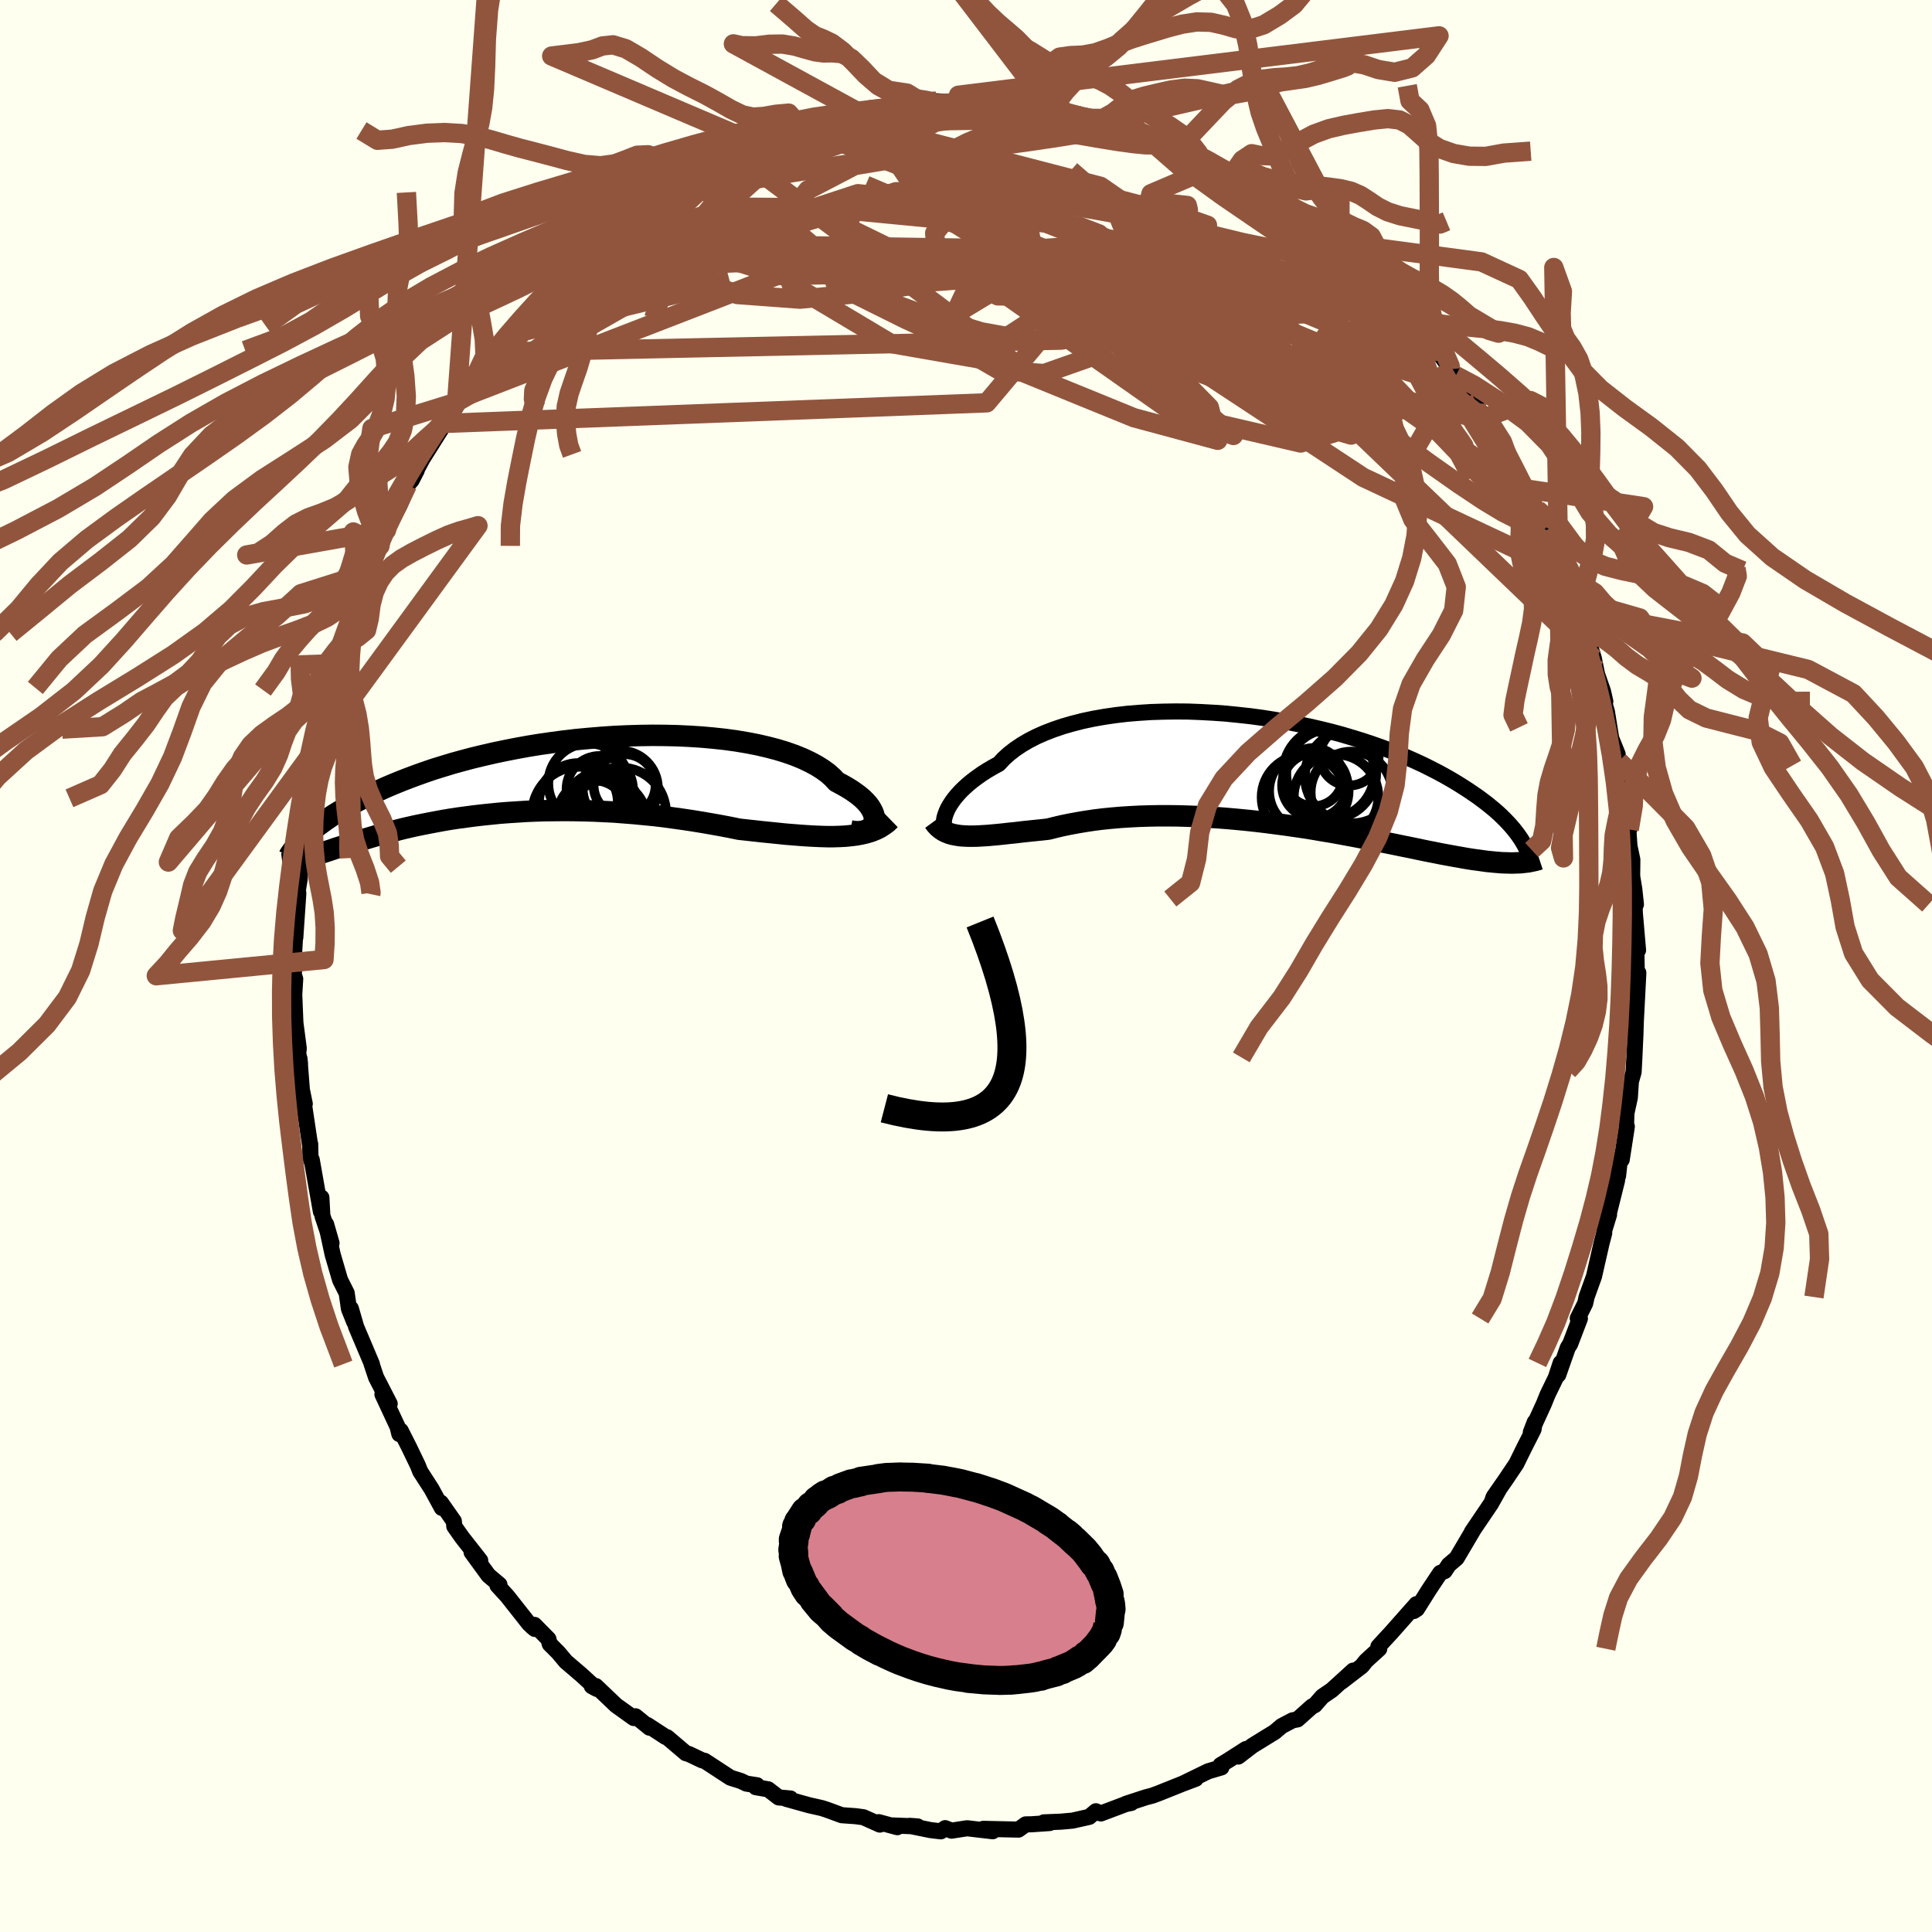 <svg viewBox="-100 -100 200 200" xmlns="http://www.w3.org/2000/svg" width="500" height="500" id="face-svg">
    <defs>
      <clipPath id="leftEyeClipPath">
        <polyline points="34.12,4.81 34.16,4.59 34.16,4.35 34.12,4.09 34.03,3.82 33.9,3.55 33.73,3.26 33.52,2.97 33.26,2.68 32.96,2.38 32.61,2.08 32.22,1.79 31.79,1.49 31.32,1.2 30.81,0.91 30.26,0.62 29.85,0.18 29.37,-0.25 28.81,-0.66 28.19,-1.05 27.5,-1.42 26.74,-1.78 25.93,-2.11 25.05,-2.42 24.11,-2.71 23.12,-2.97 22.08,-3.21 21,-3.42 19.87,-3.61 18.71,-3.77 17.51,-3.9 16.28,-4.01 15.03,-4.09 13.76,-4.15 12.47,-4.18 11.16,-4.19 9.85,-4.17 8.54,-4.13 7.22,-4.07 5.9,-3.98 4.6,-3.87 3.3,-3.75 2.02,-3.6 0.75,-3.43 -0.5,-3.25 -1.73,-3.05 -2.93,-2.83 -4.1,-2.6 -5.25,-2.36 -6.37,-2.1 -7.45,-1.84 -8.5,-1.56 -9.52,-1.28 -10.5,-0.98 -11.44,-0.69 -12.35,-0.38 -13.22,-0.07 -14.05,0.24 -14.85,0.55 -15.61,0.86 -16.34,1.17 -17.04,1.49 -17.7,1.8 -18.33,2.1 -18.93,2.41 -19.51,2.71 -20.06,3 -20.58,3.3 -21.07,3.59 -21.54,3.87 -21.98,4.15 -22.39,4.43 -22.78,4.7 -23.15,4.97 -23.5,5.23 -23.82,5.49 -24.12,5.74 -24.41,5.99 -24.67,6.22 -24.91,6.46 -25.2,8.68 -24.96,8.61 -24.71,8.54 -24.45,8.45 -24.18,8.37 -23.9,8.27 -23.61,8.18 -23.3,8.08 -22.98,7.97 -22.65,7.86 -22.31,7.75 -21.95,7.63 -21.58,7.5 -21.2,7.38 -20.8,7.25 -20.39,7.12 -19.96,6.98 -19.51,6.84 -19.05,6.7 -18.57,6.55 -18.07,6.4 -17.56,6.25 -17.02,6.1 -16.46,5.94 -15.88,5.79 -15.28,5.64 -14.66,5.48 -14.01,5.33 -13.35,5.18 -12.66,5.04 -11.95,4.9 -11.22,4.76 -10.46,4.62 -9.69,4.49 -8.89,4.37 -8.07,4.26 -7.23,4.15 -6.37,4.05 -5.49,3.96 -4.6,3.87 -3.68,3.8 -2.75,3.74 -1.81,3.68 -0.85,3.64 0.13,3.61 1.11,3.6 2.11,3.59 3.12,3.6 4.13,3.62 5.15,3.65 6.18,3.7 7.21,3.75 8.24,3.83 9.27,3.91 10.3,4.01 11.33,4.11 12.35,4.23 13.37,4.37 14.38,4.51 15.38,4.66 16.36,4.82 17.34,4.99 18.29,5.16 19.24,5.34 20.16,5.53 20.99,5.62 21.81,5.71 22.62,5.8 23.42,5.88 24.21,5.96 24.98,6.04 25.74,6.1 26.48,6.16 27.21,6.21 27.91,6.25 28.6,6.28 29.28,6.3 29.93,6.3 30.56,6.28 31.16,6.25" />
      </clipPath>
      <clipPath id="rightEyeClipPath">
        <polyline points="-32.88,4.54 -32.76,4.24 -32.61,3.92 -32.42,3.6 -32.2,3.26 -31.94,2.91 -31.64,2.55 -31.31,2.19 -30.94,1.83 -30.54,1.47 -30.1,1.11 -29.62,0.75 -29.11,0.39 -28.56,0.04 -27.98,-0.3 -27.36,-0.64 -26.87,-1.17 -26.32,-1.67 -25.7,-2.15 -25.02,-2.61 -24.27,-3.05 -23.47,-3.46 -22.61,-3.84 -21.7,-4.19 -20.73,-4.52 -19.72,-4.81 -18.66,-5.08 -17.57,-5.31 -16.43,-5.51 -15.26,-5.68 -14.07,-5.82 -12.84,-5.92 -11.6,-6 -10.34,-6.04 -9.06,-6.06 -7.78,-6.05 -6.49,-6 -5.2,-5.93 -3.9,-5.84 -2.62,-5.71 -1.34,-5.57 -0.08,-5.4 1.17,-5.2 2.4,-4.99 3.61,-4.75 4.8,-4.5 5.97,-4.23 7.1,-3.95 8.21,-3.65 9.28,-3.33 10.32,-3.01 11.33,-2.67 12.3,-2.33 13.24,-1.97 14.14,-1.61 15,-1.25 15.83,-0.88 16.62,-0.51 17.38,-0.13 18.1,0.24 18.78,0.61 19.43,0.98 20.05,1.35 20.64,1.72 21.2,2.08 21.73,2.44 22.24,2.79 22.71,3.14 23.16,3.48 23.59,3.83 23.99,4.16 24.36,4.49 24.71,4.82 25.03,5.14 25.33,5.45 25.61,5.76 25.87,6.06 26.11,6.36 26.33,6.65 26.53,6.93 26.03,9.62 25.72,9.63 25.39,9.62 25.05,9.61 24.7,9.6 24.34,9.57 23.96,9.54 23.56,9.5 23.16,9.46 22.73,9.4 22.3,9.34 21.84,9.28 21.37,9.21 20.89,9.13 20.39,9.04 19.87,8.95 19.33,8.85 18.78,8.75 18.2,8.64 17.61,8.52 16.99,8.4 16.36,8.27 15.7,8.13 15.02,7.99 14.32,7.85 13.6,7.7 12.85,7.55 12.09,7.4 11.3,7.24 10.49,7.08 9.65,6.92 8.8,6.76 7.93,6.6 7.04,6.44 6.13,6.29 5.2,6.13 4.26,5.98 3.3,5.84 2.33,5.7 1.34,5.57 0.35,5.44 -0.66,5.32 -1.67,5.21 -2.69,5.11 -3.71,5.02 -4.74,4.94 -5.77,4.88 -6.79,4.82 -7.82,4.78 -8.84,4.75 -9.85,4.74 -10.85,4.74 -11.85,4.76 -12.83,4.79 -13.79,4.84 -14.74,4.9 -15.67,4.98 -16.58,5.07 -17.47,5.18 -18.34,5.31 -19.18,5.45 -19.99,5.6 -20.78,5.76 -21.54,5.94 -22.26,6.12 -22.97,6.2 -23.67,6.27 -24.34,6.34 -25,6.41 -25.64,6.49 -26.26,6.55 -26.87,6.62 -27.45,6.68 -28.01,6.73 -28.56,6.78 -29.08,6.81 -29.58,6.84 -30.06,6.85 -30.52,6.85 -30.96,6.83" />
      </clipPath>
      <filter id="fuzzy">
        <feTurbulence id="turbulence" baseFrequency="0.05" numOctaves="3" type="noise" result="noise" />
        <feDisplacementMap in="SourceGraphic" in2="noise" scale="2" />
      </filter>
      <linearGradient id="rainbowGradient" x1="0%" y1="0%" x2="100%" y2="0%">
        <stop offset="0%" style="stop-color: [object Object]; stop-opacity: 1" />
        <stop offset="50%" style="stop-color: [object Object]; stop-opacity: 1" />
        <stop offset="100%" style="stop-color: [object Object]; stop-opacity: 1" />
      </linearGradient>
    </defs>
    <rect x="-100" y="-100" width="100%" height="100%" fill="rgb(255, 255, 240)" />
    <polyline id="faceContour" points="69.45,1.34 69.51,2.23 69.6,0.71 69.34,5.74 69.3,7.02 69.3,7.05 69.19,9.46 69.11,10.98 68.83,11.96 68.72,13.62 68.37,15.22 68.33,16.39 68.41,16.62 67.88,20.05 67.71,19.85 67.5,21.73 67.51,21.26 67.39,22.23 66.27,26.72 66.57,25.73 66.06,27.4 66.07,27.64 65.79,28.71 65.01,32.13 64.24,34.27 64.1,34.92 63.33,36.47 63.55,36.49 62.55,39.11 62.29,39.53 61.31,42.32 61.56,41.09 61.06,42.61 60.2,44.38 59.81,45.35 58.47,48.27 58.88,47.21 58.75,47.97 57.79,49.86 56.97,51.53 55.86,53.18 54.62,54.96 54.49,55.33 55.2,54.14 54.34,55.67 52.37,58.58 52.53,58.35 50.79,61.3 49.97,62 49.55,62.64 49.09,62.83 47.93,64.57 46.68,66.56 46.36,66.77 46.63,66.06 43.99,69.04 43.47,69.6 42.69,70.45 42.78,70.68 41.41,71.93 40.98,72.47 38.86,74.1 40.08,72.94 37.87,74.95 36.89,75.62 36.1,76.52 35.82,76.65 34.32,77.99 33.8,78.09 32.68,78.68 31.96,79.29 29.64,80.72 28.18,81.84 28.98,81.06 27.14,82.24 26.35,82.72 26.44,82.96 25.08,83.36 22.47,84.63 23.78,84.14 22.92,84.45 19.97,85.63 19.33,85.87 18.61,86.06 16.56,86.73 17.11,86.64 16.56,86.75 13.96,87.73 13.45,87.5 12.76,88.08 11.03,88.47 9.8,88.58 8.06,88.65 8.66,88.72 6.77,88.85 6.18,88.86 5.43,89.4 1.79,89.32 2.76,89.57 0.11,89.26 -1.5,89.51 -2.16,89.25 -2.61,89.58 -3.68,89.45 -5.84,89.01 -5.01,89.07 -7.67,88.97 -7.11,89.15 -9.04,88.63 -8.92,88.88 -10.62,88.12 -11.44,88.01 -12.86,87.91 -14.38,87.35 -14.94,87.17 -16.23,86.88 -18.6,86.22 -18.17,86.18 -19.39,86.07 -20.48,85.23 -21.76,85.01 -21.63,84.81 -22.73,84.64 -23.32,84.36 -24.38,84.03 -27.06,82.28 -27.31,82.23 -28.7,81.57 -29,81.49 -30.94,79.84 -31.09,79.81 -32.99,78.57 -32.76,78.85 -34.21,77.67 -34.39,77.85 -36.22,76.54 -38.32,74.54 -38.74,74.55 -38.23,74.83 -39.84,73.36 -41.42,72.01 -42.21,71.07 -43.09,70.19 -43.23,69.67 -44.67,68.21 -44.63,68.63 -44.84,68.46 -45.25,68.07 -47.49,65.23 -48.5,64.13 -48.3,64.04 -49.43,63.09 -51.18,60.69 -50.29,61.54 -52.16,59.16 -52.97,58.01 -53.02,57.47 -54.36,55.56 -54.26,56.1 -55.32,54.15 -56.5,52.32 -56.74,51.71 -57.63,49.86 -58.52,48.1 -58.66,48.45 -58.84,47.71 -60.41,44.34 -59.66,45.32 -61.07,42.58 -61.53,41.2 -61.56,41.11 -61.5,41.21 -63.13,37.36 -63.68,35.46 -63.33,36.85 -63.88,35.48 -64.11,33.86 -64.79,32.51 -65.56,29.88 -66.24,26.74 -65.68,28.69 -66.63,25.84 -66.73,23.97 -66.78,25.42 -67.73,20.05 -67.69,20.35 -67.86,19.87 -67.89,18.42 -67.91,18.46 -68.58,14.01 -68.45,14.27 -68.75,12.81 -69,9.58 -68.94,10.14 -69.13,8.99 -69.07,8.54 -69.42,5.88 -69.54,2.95 -69.44,1.34 -69.6,0.84 -69.44,-0.49 -69.59,-0.7 -69.45,-3.14 -69.43,-2.94 -69.12,-7.49 -69.2,-8.35 -69.18,-7.77 -68.98,-8.99 -68.91,-12.05 -68.77,-12.86 -68.42,-14.83 -68.45,-15.29 -68.01,-17.82 -67.96,-17.92 -67.31,-21.53 -67.43,-22.05 -66.81,-23.73 -67.17,-22.44 -66.51,-26.18 -66.41,-26.06 -65.61,-29.34 -65.64,-28.79 -65.08,-31.3 -64.89,-32.57 -64.21,-33.48 -63.92,-34.43 -63.42,-36.24 -63.59,-36.17 -62.69,-38.4 -61.77,-40.83 -61.72,-40.8 -61.13,-42.28 -60.66,-43.49 -60.79,-43.54 -59.99,-45.12 -58.63,-47.71 -58.18,-48.76 -57.82,-49.8 -57.39,-50.28 -56.86,-51.31 -56.98,-51.17 -56.27,-52.5 -53.96,-56.17 -53.97,-55.96 -52.73,-58.37 -53.61,-56.54 -52.24,-58.82 -51.01,-60.62 -50.66,-61.36 -49.02,-63.67 -48.53,-63.73 -48.86,-63.55 -47.27,-65.34 -47.13,-65.88 -46.78,-66.27 -45.2,-67.91 -44.01,-69.18 -42.88,-70.55 -42.8,-70.21 -40.55,-72.42 -40.89,-72.04 -41.05,-72.19 -39.6,-73.48 -39.33,-73.83 -37.8,-74.88 -36.68,-76.08 -35.08,-77.07 -35.22,-77.35 -32.16,-79.13 -32.1,-79.52 -32.01,-79.31 -30.37,-80.24 -29.06,-81.2 -29.16,-81.05 -28.21,-81.8 -27.22,-82.19 -24.33,-83.79 -23.68,-83.93 -23.52,-84.05 -22.58,-84.6 -21.46,-85.07 -21.32,-85.1 -19.42,-86.02 -17.57,-86.56 -17.13,-86.87 -15.91,-87.26 -13.86,-87.49 -13.77,-87.61 -14.5,-87.35 -13.34,-87.78 -9.57,-88.33 -10.79,-88.21 -10.03,-88.64 -9.69,-88.58 -5.12,-89.18 -4.53,-89.4 -3.79,-89.43 -4.07,-89.34 -3.12,-89.52 -0.77,-89.4 1.75,-89.26 1.28,-89.43 2.55,-89.24 4.74,-89.35 3.34,-89.28 6.45,-89.17 5.59,-89.14 7.5,-88.96 8.63,-88.56 8.84,-88.62 9.77,-88.3 11.78,-87.99 12.91,-87.75 14.27,-87.4 16.07,-87.11 14.41,-87.33 17.64,-86.68 17.23,-86.48 18.04,-86.33 21.3,-85.14 21.46,-85.12 23.16,-84.3 24.81,-83.47 23.95,-83.87 25.92,-82.76 27.56,-81.95 27.99,-81.69 28.4,-81.64 29.11,-81.4 31.54,-79.79 30.25,-80.29 32.63,-78.78 33.29,-78.41 33.38,-78.75 34.43,-77.8 36.61,-76.03 38.69,-74.48 37.74,-75.27 38.11,-74.93 39.19,-74 41.08,-72.35 40.46,-72.43 41.71,-71.5 44.19,-69.02 44.25,-68.87 44.32,-68.69 46.32,-66.84 47.1,-65.66 47.02,-65.63 47.52,-65.31 49.25,-63.06 50.7,-61.12 50.15,-61.78 51.16,-60.79 52.84,-58.24 52.6,-58.29 53.96,-56.42 54.09,-56.06 53.9,-56.82 55.09,-54.56 55.54,-54.24 57.36,-50.22 57.8,-49.41 58.17,-48.81 59.11,-47.29 59.89,-45.21 59.4,-46.1 60,-45.1 60.98,-42.81 61.86,-40.85 61.31,-42.36 62.4,-38.77 62.69,-38.06 62.87,-38.21 63.3,-36.7 64.48,-33.31 64.67,-32.92 64.99,-31.86 65.33,-30.19 65.94,-28.44 66.18,-27.38 65.98,-27.59 66.35,-26.31 66.79,-23.58 67.46,-21.92 67.26,-22.19 67.59,-21.2 67.91,-19.01 68.41,-16.6 68.66,-14.13 68.57,-14.06 68.68,-12.42 68.98,-11.01 68.96,-9.3 69.18,-7.97 69.35,-6.38 69.2,-6.94 69.24,-5.47 69.57,-1.64 69.4,-1.4 69.45,1.34 69.51,2.23" fill="rgb(255, 255, 240)" stroke="black" stroke-width="1.667" stroke-linejoin="round" filter="url(#fuzzy)" />
    <g transform="translate(30.77 -20.29)">
      <polyline id="rightCountour" points="-32.88,4.54 -32.76,4.24 -32.61,3.92 -32.42,3.6 -32.2,3.26 -31.94,2.91 -31.64,2.55 -31.31,2.19 -30.94,1.83 -30.54,1.47 -30.1,1.11 -29.62,0.75 -29.11,0.39 -28.56,0.04 -27.98,-0.3 -27.36,-0.64 -26.87,-1.17 -26.32,-1.67 -25.7,-2.15 -25.02,-2.61 -24.27,-3.05 -23.47,-3.46 -22.61,-3.84 -21.7,-4.19 -20.73,-4.52 -19.72,-4.81 -18.66,-5.08 -17.57,-5.31 -16.43,-5.51 -15.26,-5.68 -14.07,-5.82 -12.84,-5.92 -11.6,-6 -10.34,-6.04 -9.06,-6.06 -7.78,-6.05 -6.49,-6 -5.2,-5.93 -3.9,-5.84 -2.62,-5.71 -1.34,-5.57 -0.08,-5.4 1.17,-5.2 2.4,-4.99 3.61,-4.75 4.8,-4.5 5.97,-4.23 7.1,-3.95 8.21,-3.65 9.28,-3.33 10.32,-3.01 11.33,-2.67 12.3,-2.33 13.24,-1.97 14.14,-1.61 15,-1.25 15.83,-0.88 16.62,-0.51 17.38,-0.13 18.1,0.24 18.78,0.61 19.43,0.98 20.05,1.35 20.64,1.72 21.2,2.08 21.73,2.44 22.24,2.79 22.71,3.14 23.16,3.48 23.59,3.83 23.99,4.16 24.36,4.49 24.71,4.82 25.03,5.14 25.33,5.45 25.61,5.76 25.87,6.06 26.11,6.36 26.33,6.65 26.53,6.93 26.03,9.62 25.72,9.63 25.39,9.62 25.05,9.61 24.7,9.6 24.34,9.57 23.96,9.54 23.56,9.5 23.16,9.46 22.73,9.4 22.3,9.34 21.84,9.28 21.37,9.21 20.89,9.13 20.39,9.04 19.87,8.95 19.33,8.85 18.78,8.75 18.2,8.64 17.61,8.52 16.99,8.4 16.36,8.27 15.7,8.13 15.02,7.99 14.32,7.85 13.6,7.7 12.85,7.55 12.09,7.4 11.3,7.24 10.49,7.08 9.65,6.92 8.8,6.76 7.93,6.6 7.04,6.44 6.13,6.29 5.2,6.13 4.26,5.98 3.3,5.84 2.33,5.7 1.34,5.57 0.35,5.44 -0.66,5.32 -1.67,5.21 -2.69,5.11 -3.71,5.02 -4.74,4.94 -5.77,4.88 -6.79,4.82 -7.82,4.78 -8.84,4.75 -9.85,4.74 -10.85,4.74 -11.85,4.76 -12.83,4.79 -13.79,4.84 -14.74,4.9 -15.67,4.98 -16.58,5.07 -17.47,5.18 -18.34,5.31 -19.18,5.45 -19.99,5.6 -20.78,5.76 -21.54,5.94 -22.26,6.12 -22.97,6.2 -23.67,6.27 -24.34,6.34 -25,6.41 -25.64,6.49 -26.26,6.55 -26.87,6.62 -27.45,6.68 -28.01,6.73 -28.56,6.78 -29.08,6.81 -29.58,6.84 -30.06,6.85 -30.52,6.85 -30.96,6.83" fill="white" stroke="white" stroke-width="0" stroke-linejoin="round" filter="url(#fuzzy)" />
    </g>
    <g transform="translate(-43.65 -19.69)">
      <polyline id="leftCountour" points="34.12,4.81 34.16,4.59 34.16,4.35 34.12,4.09 34.03,3.82 33.9,3.55 33.73,3.26 33.52,2.97 33.26,2.68 32.96,2.38 32.61,2.08 32.22,1.79 31.79,1.49 31.32,1.2 30.81,0.91 30.26,0.62 29.85,0.18 29.37,-0.25 28.81,-0.66 28.19,-1.05 27.5,-1.42 26.74,-1.78 25.93,-2.11 25.05,-2.42 24.11,-2.71 23.12,-2.97 22.08,-3.21 21,-3.42 19.87,-3.61 18.71,-3.77 17.51,-3.9 16.28,-4.01 15.03,-4.09 13.76,-4.15 12.47,-4.18 11.16,-4.19 9.85,-4.17 8.54,-4.13 7.22,-4.07 5.9,-3.98 4.6,-3.87 3.3,-3.75 2.02,-3.6 0.75,-3.43 -0.5,-3.25 -1.73,-3.05 -2.93,-2.83 -4.1,-2.6 -5.25,-2.36 -6.37,-2.1 -7.45,-1.84 -8.5,-1.56 -9.52,-1.28 -10.5,-0.98 -11.44,-0.69 -12.35,-0.38 -13.22,-0.07 -14.05,0.24 -14.85,0.55 -15.61,0.86 -16.34,1.17 -17.04,1.49 -17.7,1.8 -18.33,2.1 -18.93,2.41 -19.51,2.71 -20.06,3 -20.58,3.3 -21.07,3.59 -21.54,3.87 -21.98,4.15 -22.39,4.43 -22.78,4.7 -23.15,4.97 -23.5,5.23 -23.82,5.49 -24.12,5.74 -24.41,5.99 -24.67,6.22 -24.91,6.46 -25.2,8.68 -24.96,8.61 -24.71,8.54 -24.45,8.45 -24.18,8.37 -23.9,8.27 -23.61,8.18 -23.3,8.08 -22.98,7.97 -22.65,7.86 -22.31,7.75 -21.95,7.63 -21.58,7.5 -21.2,7.38 -20.8,7.25 -20.39,7.12 -19.96,6.98 -19.51,6.84 -19.05,6.7 -18.57,6.55 -18.07,6.4 -17.56,6.25 -17.02,6.1 -16.46,5.94 -15.88,5.79 -15.28,5.64 -14.66,5.48 -14.01,5.33 -13.35,5.18 -12.66,5.04 -11.95,4.9 -11.22,4.76 -10.46,4.62 -9.69,4.49 -8.89,4.37 -8.07,4.26 -7.23,4.15 -6.37,4.05 -5.49,3.96 -4.6,3.87 -3.68,3.8 -2.75,3.74 -1.81,3.68 -0.85,3.64 0.13,3.61 1.11,3.6 2.11,3.59 3.12,3.6 4.13,3.62 5.15,3.65 6.18,3.7 7.21,3.75 8.24,3.83 9.27,3.91 10.3,4.01 11.33,4.11 12.35,4.23 13.37,4.37 14.38,4.51 15.38,4.66 16.36,4.82 17.34,4.99 18.29,5.16 19.24,5.34 20.16,5.53 20.99,5.62 21.81,5.71 22.62,5.8 23.42,5.88 24.21,5.96 24.98,6.04 25.74,6.1 26.48,6.16 27.21,6.21 27.91,6.25 28.6,6.28 29.28,6.3 29.93,6.3 30.56,6.28 31.16,6.25" fill="white" stroke="white" stroke-width="0" stroke-linejoin="round" filter="url(#fuzzy)" />
    </g>
    <g transform="translate(30.77 -20.29)">
      <polyline id="rightUpper" points="-32.57,6.09 -32.7,6.1 -32.81,6.06 -32.9,5.98 -32.98,5.87 -33.03,5.72 -33.06,5.53 -33.06,5.32 -33.03,5.08 -32.97,4.82 -32.88,4.54 -32.76,4.24 -32.61,3.92 -32.42,3.6 -32.2,3.26 -31.94,2.91 -31.64,2.55 -31.31,2.19 -30.94,1.83 -30.54,1.47 -30.1,1.11 -29.62,0.75 -29.11,0.39 -28.56,0.04 -27.98,-0.3 -27.36,-0.64 -26.87,-1.17 -26.32,-1.67 -25.7,-2.15 -25.02,-2.61 -24.27,-3.05 -23.47,-3.46 -22.61,-3.84 -21.7,-4.19 -20.73,-4.52 -19.72,-4.81 -18.66,-5.08 -17.57,-5.31 -16.43,-5.51 -15.26,-5.68 -14.07,-5.82 -12.84,-5.92 -11.6,-6 -10.34,-6.04 -9.06,-6.06 -7.78,-6.05 -6.49,-6 -5.2,-5.93 -3.9,-5.84 -2.62,-5.71 -1.34,-5.57 -0.08,-5.4 1.17,-5.2 2.4,-4.99 3.61,-4.75 4.8,-4.5 5.97,-4.23 7.1,-3.95 8.21,-3.65 9.28,-3.33 10.32,-3.01 11.33,-2.67 12.3,-2.33 13.24,-1.97 14.14,-1.61 15,-1.25 15.83,-0.88 16.62,-0.51 17.38,-0.13 18.1,0.24 18.78,0.61 19.43,0.98 20.05,1.35 20.64,1.72 21.2,2.08 21.73,2.44 22.24,2.79 22.71,3.14 23.16,3.48 23.59,3.83 23.99,4.16 24.36,4.49 24.71,4.82 25.03,5.14 25.33,5.45 25.61,5.76 25.87,6.06 26.11,6.36 26.33,6.65 26.53,6.93 26.71,7.2 26.87,7.47 27.02,7.72 27.15,7.97 27.27,8.22 27.37,8.45 27.46,8.68 27.53,8.9 27.59,9.12 27.64,9.32" fill="none" stroke="black" stroke-width="1.667" stroke-linejoin="round" filter="url(#fuzzy)" />
      <polyline id="rightLower" points="-34.1,5.33 -33.88,5.63 -33.65,5.88 -33.39,6.1 -33.11,6.29 -32.81,6.44 -32.48,6.57 -32.13,6.67 -31.76,6.74 -31.37,6.8 -30.96,6.83 -30.52,6.85 -30.06,6.85 -29.58,6.84 -29.08,6.81 -28.56,6.78 -28.01,6.73 -27.45,6.68 -26.87,6.62 -26.26,6.55 -25.64,6.49 -25,6.41 -24.34,6.34 -23.67,6.27 -22.97,6.2 -22.26,6.12 -21.54,5.94 -20.78,5.76 -19.99,5.6 -19.18,5.45 -18.34,5.31 -17.47,5.18 -16.58,5.07 -15.67,4.98 -14.74,4.9 -13.79,4.84 -12.83,4.79 -11.85,4.76 -10.85,4.74 -9.85,4.74 -8.84,4.75 -7.82,4.78 -6.79,4.82 -5.77,4.88 -4.74,4.94 -3.71,5.02 -2.69,5.11 -1.67,5.21 -0.66,5.32 0.35,5.44 1.34,5.57 2.33,5.7 3.3,5.84 4.26,5.98 5.2,6.13 6.13,6.29 7.04,6.44 7.93,6.6 8.8,6.76 9.65,6.92 10.49,7.08 11.3,7.24 12.09,7.4 12.85,7.55 13.6,7.7 14.32,7.85 15.02,7.99 15.7,8.13 16.36,8.27 16.99,8.4 17.61,8.52 18.2,8.64 18.78,8.75 19.33,8.85 19.87,8.95 20.39,9.04 20.89,9.13 21.37,9.21 21.84,9.28 22.3,9.34 22.73,9.4 23.16,9.46 23.56,9.5 23.96,9.54 24.34,9.57 24.7,9.6 25.05,9.61 25.39,9.62 25.72,9.63 26.03,9.62 26.34,9.61 26.63,9.6 26.91,9.57 27.17,9.54 27.43,9.51 27.68,9.46 27.92,9.41 28.15,9.36 28.37,9.3 28.58,9.23" fill="none" stroke="black" stroke-width="2.222" stroke-linejoin="round" filter="url(#fuzzy)" />
      <circle r="3.042" cx="8.908" cy="-1.433" stroke="black" fill="none" stroke-width="1.0" filter="url(#fuzzy)" clip-path="url(#rightEyeClipPath)" /><circle r="4.374" cx="4.208" cy="2.827" stroke="black" fill="none" stroke-width="1.0" filter="url(#fuzzy)" clip-path="url(#rightEyeClipPath)" /><circle r="4.378" cx="7.538" cy="2.767" stroke="black" fill="none" stroke-width="1.0" filter="url(#fuzzy)" clip-path="url(#rightEyeClipPath)" /><circle r="4.856" cx="9.173" cy="0.662" stroke="black" fill="none" stroke-width="1.0" filter="url(#fuzzy)" clip-path="url(#rightEyeClipPath)" /><circle r="4.218" cx="9.128" cy="2.312" stroke="black" fill="none" stroke-width="1.0" filter="url(#fuzzy)" clip-path="url(#rightEyeClipPath)" /><circle r="3.382" cx="5.333" cy="1.602" stroke="black" fill="none" stroke-width="1.0" filter="url(#fuzzy)" clip-path="url(#rightEyeClipPath)" /><circle r="3.014" cx="5.218" cy="0.737" stroke="black" fill="none" stroke-width="1.0" filter="url(#fuzzy)" clip-path="url(#rightEyeClipPath)" /><circle r="4.728" cx="6.798" cy="0.267" stroke="black" fill="none" stroke-width="1.0" filter="url(#fuzzy)" clip-path="url(#rightEyeClipPath)" /><circle r="4.65" cx="7.038" cy="0.397" stroke="black" fill="none" stroke-width="1.0" filter="url(#fuzzy)" clip-path="url(#rightEyeClipPath)" /><circle r="4.116" cx="4.723" cy="2.177" stroke="black" fill="none" stroke-width="1.0" filter="url(#fuzzy)" clip-path="url(#rightEyeClipPath)" />
      </g>
    <g transform="translate(-43.65 -19.69)">
      <polyline id="leftUpper" points="31.68,5.7 32.06,5.77 32.42,5.79 32.75,5.77 33.05,5.72 33.32,5.63 33.55,5.52 33.75,5.38 33.91,5.21 34.03,5.02 34.12,4.81 34.16,4.59 34.16,4.35 34.12,4.09 34.03,3.82 33.9,3.55 33.73,3.26 33.52,2.97 33.26,2.68 32.96,2.38 32.61,2.08 32.22,1.79 31.79,1.49 31.32,1.2 30.81,0.91 30.26,0.62 29.85,0.18 29.37,-0.25 28.81,-0.66 28.19,-1.05 27.5,-1.42 26.74,-1.78 25.93,-2.11 25.05,-2.42 24.11,-2.71 23.12,-2.97 22.08,-3.21 21,-3.42 19.87,-3.61 18.71,-3.77 17.51,-3.9 16.28,-4.01 15.03,-4.09 13.76,-4.15 12.47,-4.18 11.16,-4.19 9.85,-4.17 8.54,-4.13 7.22,-4.07 5.9,-3.98 4.6,-3.87 3.3,-3.75 2.02,-3.6 0.75,-3.43 -0.5,-3.25 -1.73,-3.05 -2.93,-2.83 -4.1,-2.6 -5.25,-2.36 -6.37,-2.1 -7.45,-1.84 -8.5,-1.56 -9.52,-1.28 -10.5,-0.98 -11.44,-0.69 -12.35,-0.38 -13.22,-0.07 -14.05,0.24 -14.85,0.55 -15.61,0.86 -16.34,1.17 -17.04,1.49 -17.7,1.8 -18.33,2.1 -18.93,2.41 -19.51,2.71 -20.06,3 -20.58,3.3 -21.07,3.59 -21.54,3.87 -21.98,4.15 -22.39,4.43 -22.78,4.7 -23.15,4.97 -23.5,5.23 -23.82,5.49 -24.12,5.74 -24.41,5.99 -24.67,6.22 -24.91,6.46 -25.14,6.68 -25.35,6.9 -25.54,7.11 -25.72,7.31 -25.88,7.51 -26.03,7.7 -26.16,7.88 -26.29,8.06 -26.39,8.23 -26.49,8.39" fill="none" stroke="black" stroke-width="2.222" stroke-linejoin="round" filter="url(#fuzzy)" />
      <polyline id="leftLower" points="35.81,4.52 35.48,4.84 35.11,5.11 34.72,5.36 34.29,5.57 33.84,5.75 33.35,5.9 32.84,6.02 32.31,6.12 31.75,6.19 31.16,6.25 30.56,6.28 29.93,6.3 29.28,6.3 28.6,6.28 27.91,6.25 27.21,6.21 26.48,6.16 25.74,6.1 24.98,6.04 24.21,5.96 23.42,5.88 22.62,5.8 21.81,5.71 20.99,5.62 20.16,5.53 19.24,5.34 18.29,5.16 17.34,4.99 16.36,4.82 15.38,4.66 14.38,4.51 13.37,4.37 12.35,4.23 11.33,4.11 10.3,4.01 9.27,3.91 8.24,3.83 7.21,3.75 6.18,3.7 5.15,3.65 4.13,3.62 3.12,3.6 2.11,3.59 1.11,3.6 0.13,3.61 -0.85,3.64 -1.81,3.68 -2.75,3.74 -3.68,3.8 -4.6,3.87 -5.49,3.96 -6.37,4.05 -7.23,4.15 -8.07,4.26 -8.89,4.37 -9.69,4.49 -10.46,4.62 -11.22,4.76 -11.95,4.9 -12.66,5.04 -13.35,5.18 -14.01,5.33 -14.66,5.48 -15.28,5.64 -15.88,5.79 -16.46,5.94 -17.02,6.1 -17.56,6.25 -18.07,6.4 -18.57,6.55 -19.05,6.7 -19.51,6.84 -19.96,6.98 -20.39,7.12 -20.8,7.25 -21.2,7.38 -21.58,7.5 -21.95,7.63 -22.31,7.75 -22.65,7.86 -22.98,7.97 -23.3,8.08 -23.61,8.18 -23.9,8.27 -24.18,8.37 -24.45,8.45 -24.71,8.54 -24.96,8.61 -25.2,8.68 -25.43,8.75 -25.65,8.81 -25.86,8.87 -26.06,8.92 -26.25,8.96 -26.44,9 -26.62,9.04 -26.79,9.07 -26.95,9.09 -27.11,9.11" fill="none" stroke="black" stroke-width="2.222" stroke-linejoin="round" filter="url(#fuzzy)" />
      <circle r="4.158" cx="4.567" cy="0.801" stroke="black" fill="none" stroke-width="1.0" filter="url(#fuzzy)" clip-path="url(#leftEyeClipPath)" /><circle r="3.894" cx="7.862" cy="1.291" stroke="black" fill="none" stroke-width="1.0" filter="url(#fuzzy)" clip-path="url(#leftEyeClipPath)" /><circle r="3.86" cx="5.982" cy="3.436" stroke="black" fill="none" stroke-width="1.0" filter="url(#fuzzy)" clip-path="url(#leftEyeClipPath)" /><circle r="4.134" cx="6.467" cy="4.571" stroke="black" fill="none" stroke-width="1.0" filter="url(#fuzzy)" clip-path="url(#leftEyeClipPath)" /><circle r="3.67" cx="5.047" cy="4.121" stroke="black" fill="none" stroke-width="1.0" filter="url(#fuzzy)" clip-path="url(#leftEyeClipPath)" /><circle r="3.436" cx="5.737" cy="1.381" stroke="black" fill="none" stroke-width="1.0" filter="url(#fuzzy)" clip-path="url(#leftEyeClipPath)" /><circle r="4.85" cx="3.597" cy="3.916" stroke="black" fill="none" stroke-width="1.0" filter="url(#fuzzy)" clip-path="url(#leftEyeClipPath)" /><circle r="4.08" cx="3.527" cy="2.761" stroke="black" fill="none" stroke-width="1.0" filter="url(#fuzzy)" clip-path="url(#leftEyeClipPath)" /><circle r="3.21" cx="8.307" cy="0.971" stroke="black" fill="none" stroke-width="1.0" filter="url(#fuzzy)" clip-path="url(#leftEyeClipPath)" /><circle r="4.7" cx="7.897" cy="3.846" stroke="black" fill="none" stroke-width="1.0" filter="url(#fuzzy)" clip-path="url(#leftEyeClipPath)" />
    </g>
    <g id="hairs">
      <polyline points="-10.03,-88.64 -8.68,-88.76 -6.96,-88.97 -5.78,-89.11 -5.11,-89.14 -4.75,-89.07 -4.53,-88.92 -4.46,-88.68 -4.65,-88.38 -5.21,-87.99 -6.22,-87.51 -7.74,-86.91 -9.77,-86.18 -12.29,-85.33 -15.25,-84.35 -18.68,-83.24 -22.66,-81.99 -27.25,-80.65" fill="none" stroke="rgb(145, 85, 61)" stroke-width="2" stroke-linejoin="round" filter="url(#fuzzy)" /><polyline points="55.09,-54.56 55.86,-53.29 56.77,-51.53 57.53,-50.03 58.15,-48.83 58.62,-47.89 58.95,-47.17 59.17,-46.65 59.29,-46.29 59.31,-46.09 59.22,-46.08 58.97,-46.32 58.55,-46.87 57.93,-47.77 57.1,-49.03 56.05,-50.67 54.73,-52.75 53.11,-55.36 51.15,-58.54 49.03,-62.09" fill="none" stroke="rgb(145, 85, 61)" stroke-width="2" stroke-linejoin="round" filter="url(#fuzzy)" /><polyline points="-35.22,-77.35 -33.1,-78.55 -31.61,-79.18 -30.02,-79.66 -28.15,-80.13 -25.99,-80.61 -23.58,-81.1 -20.9,-81.61 -18.01,-82.12 -14.95,-82.61 -11.82,-83.07 -8.67,-83.48 -5.53,-83.85 -2.38,-84.22 0.76,-84.59 3.85,-84.97 6.81,-85.38 9.55,-85.79 12.05,-86.19 14.56,-86.51" fill="none" stroke="rgb(145, 85, 61)" stroke-width="2" stroke-linejoin="round" filter="url(#fuzzy)" /><polyline points="17.64,-86.68 17.86,-86.4 19.01,-85.9 20.49,-85.27 21.99,-84.6 23.4,-83.93 24.7,-83.27 25.92,-82.62 27.07,-82.01 28.15,-81.43 29.14,-80.9 30.01,-80.43 30.74,-80.03 31.34,-79.69 31.78,-79.43 32.09,-79.25 32.23,-79.16 32.22,-79.16 32.03,-79.27 31.63,-79.49 30.97,-79.85 30,-80.39 28.62,-81.16 26.67,-82.28" fill="none" stroke="rgb(145, 85, 61)" stroke-width="2" stroke-linejoin="round" filter="url(#fuzzy)" /><polyline points="-29.16,-81.05 -28.08,-81.74 -26.65,-82.48 -25.2,-83.2 -23.92,-83.8 -22.82,-84.31 -21.81,-84.77 -20.85,-85.2 -19.93,-85.6 -19.1,-85.96 -18.42,-86.23 -17.99,-86.39 -17.85,-86.41 -18.04,-86.28 -18.55,-86.02 -19.35,-85.65 -20.4,-85.18 -21.77,-84.59 -23.78,-83.74" fill="none" stroke="rgb(145, 85, 61)" stroke-width="2" stroke-linejoin="round" filter="url(#fuzzy)" /><polyline points="14.27,-87.4 15.21,-87.22 15.87,-87.03 16.69,-86.76 17.61,-86.44 18.58,-86.09 19.49,-85.74 20.24,-85.41 20.71,-85.16 20.85,-84.99 20.62,-84.93 20.02,-84.98 19.05,-85.17 17.69,-85.5 15.94,-85.98 13.77,-86.6 11.15,-87.35 7.93,-88.24" fill="none" stroke="rgb(145, 85, 61)" stroke-width="2" stroke-linejoin="round" filter="url(#fuzzy)" /><polyline points="-23.52,-84.05 -22.63,-84.51 -21.8,-84.89 -20.94,-85.23 -20.07,-85.52 -19.29,-85.73 -18.68,-85.81 -18.29,-85.75 -18.15,-85.54 -18.24,-85.2 -18.55,-84.72 -19.08,-84.1 -19.81,-83.33 -20.77,-82.41 -21.96,-81.3 -23.39,-80.02 -25.09,-78.56 -27.1,-76.92 -29.48,-75.08 -32.27,-73.01 -35.48,-70.65 -39.13,-67.93 -43.28,-64.75 -48.06,-61.01" fill="none" stroke="rgb(145, 85, 61)" stroke-width="2" stroke-linejoin="round" filter="url(#fuzzy)" /><polyline points="40.46,-72.43 41.8,-71.27 42.86,-70.23 43.5,-69.52 43.82,-69.06 43.87,-68.8 43.64,-68.75 43.09,-68.93 42.2,-69.37 40.95,-70.09 39.26,-71.14 37.06,-72.59 34.25,-74.49 30.77,-76.84 26.63,-79.67 22.06,-82.97" fill="none" stroke="rgb(145, 85, 61)" stroke-width="2" stroke-linejoin="round" filter="url(#fuzzy)" /><polyline points="16.07,-87.11 15.8,-87.07 16.51,-86.83 17.36,-86.51 18.23,-86.17 19.01,-85.82 19.58,-85.51 19.85,-85.26 19.78,-85.09 19.34,-85 18.54,-85.01 17.33,-85.13 15.65,-85.36 13.45,-85.72 10.68,-86.2 7.39,-86.79 3.69,-87.5 -0.23,-88.36" fill="none" stroke="rgb(145, 85, 61)" stroke-width="2" stroke-linejoin="round" filter="url(#fuzzy)" /><polyline points="59.11,-47.29 59.38,-46.26 59.21,-45.98 58.83,-45.83 58.16,-45.86 57.1,-46.21 55.58,-46.98 53.56,-48.2 51.04,-49.88 48.01,-52.01 44.47,-54.6 40.39,-57.69 35.73,-61.35 30.45,-65.63 24.54,-70.55 18.01,-76.12 10.85,-82.35" fill="none" stroke="rgb(145, 85, 61)" stroke-width="2" stroke-linejoin="round" filter="url(#fuzzy)" /><polyline points="52.84,-58.24 52.83,-57.91 52.67,-57.55 52.05,-57.46 50.98,-57.52 49.48,-57.62 47.52,-57.8 45.02,-58.19 41.89,-58.92 38.08,-60.11 33.55,-61.79 28.29,-63.96 22.28,-66.59 15.48,-69.63 7.83,-73.01 -0.74,-76.73 -10.39,-80.83" fill="none" stroke="rgb(145, 85, 61)" stroke-width="2" stroke-linejoin="round" filter="url(#fuzzy)" /><polyline points="41.71,-71.5 43.32,-69.86 44.22,-68.9 44.99,-68.05 45.75,-67.21 46.45,-66.4 47.08,-65.65 47.64,-64.97 48.09,-64.38 48.4,-63.93 48.54,-63.66 48.47,-63.6 48.18,-63.79 47.66,-64.22 46.9,-64.93 45.9,-65.91 44.65,-67.17 43.09,-68.73 41.12,-70.64 38.69,-72.99 35.94,-75.71" fill="none" stroke="rgb(145, 85, 61)" stroke-width="2" stroke-linejoin="round" filter="url(#fuzzy)" /><polyline points="-29.06,-81.2 -28.68,-81.34 -27.54,-81.82 -25.94,-82.43 -24.16,-83.03 -22.37,-83.56 -20.59,-84.02 -18.77,-84.44 -16.89,-84.86 -14.94,-85.28 -12.91,-85.7 -10.87,-86.11 -8.84,-86.49 -6.88,-86.82 -5.02,-87.1 -3.29,-87.34 -1.7,-87.56 -0.25,-87.78 1.04,-88.01 2.19,-88.24 3.19,-88.47 4.07,-88.69 4.82,-88.9 5.45,-89.08" fill="none" stroke="rgb(145, 85, 61)" stroke-width="2" stroke-linejoin="round" filter="url(#fuzzy)" /><polyline points="-13.34,-87.78 13.93,-80.71 26.01,-72.34 22.43,-69.28 13.02,-69.45 7.04,-70.08 7.73,-70.37 13.27,-70.5 20.11,-70.57 25.68,-70.34 29.32,-69.47 31.83,-67.72 34.39,-65.06 37.47,-61.74 40.37,-58.36 41.6,-55.81 39.87,-54.96 35.06,-56.36 28.64,-59.92 23.07,-64.84 20.64,-69.77 21.92,-73.32 23.57,-75.43 15.31,-79.2 -17.13,-86.87" fill="none" stroke="rgb(145, 85, 61)" stroke-width="2" stroke-linejoin="round" filter="url(#fuzzy)" /><polyline points="61.31,-42.36 40.82,-63.7 37.23,-65.19 41.75,-60.74 44.91,-57.55 42.98,-56.8 36.01,-57.99 26.14,-60.67 16.27,-64.44 8.64,-68.76 3.98,-73.11 1.44,-77.11 -0.54,-80.43 -3.17,-82.73 -6.9,-83.63 -11.53,-82.86 -16.36,-80.34 -19.72,-76.18 -18.11,-70.6 -7.78,-64.44 5.45,-62.13 -23.68,-83.93" fill="none" stroke="rgb(145, 85, 61)" stroke-width="2" stroke-linejoin="round" filter="url(#fuzzy)" /><polyline points="53.96,-56.42 15.7,-66.11 12.85,-70.18 14.62,-73.26 15.85,-73.96 14.46,-72.95 10.54,-72.3 6.06,-73.37 2.67,-75.9 0.2,-78.58 -2.83,-80.16 -7.25,-80.15 -11.59,-78.78 -12.23,-76.42 -5.56,-73.17 8.37,-69.28 21.9,-67.14 18.56,-72.87 -17.13,-86.87" fill="none" stroke="rgb(145, 85, 61)" stroke-width="2" stroke-linejoin="round" filter="url(#fuzzy)" /><polyline points="46.32,-66.84 16.4,-75.05 8.26,-73.64 12.4,-71.73 17.5,-70.67 20.57,-70.4 21.69,-71.18 21.38,-72.89 20.81,-74.63 20.98,-75.32 21.19,-74.81 19.25,-73.91 14.7,-72.55 10.36,-68.07 2.15,-58.3 -53.96,-56.17" fill="none" stroke="rgb(145, 85, 61)" stroke-width="2" stroke-linejoin="round" filter="url(#fuzzy)" /><polyline points="44.32,-68.69 38.26,-63.89 20.42,-69.77 12.89,-73.5 15.5,-74.39 21.91,-73.03 26.44,-70.38 25.98,-68.1 20.95,-67.8 15.36,-69.68 14.5,-71.93 20.93,-71.99 31.71,-68.98 40.08,-65.48 42.76,-64.94 53.96,-56.42" fill="none" stroke="rgb(145, 85, 61)" stroke-width="2" stroke-linejoin="round" filter="url(#fuzzy)" /><polyline points="64.99,-31.86 33.84,-61.76 29.04,-65.91 20.84,-66.42 10.37,-67.96 4.02,-70.1 4,-72.11 8.62,-73.71 15.04,-74.71 21.11,-74.81 25.87,-73.88 29.01,-72.45 29.89,-71.9 26.98,-73.62 18.25,-77.39 2.42,-80.24 -20.76,-76.63 -52.73,-58.37" fill="none" stroke="rgb(145, 85, 61)" stroke-width="2" stroke-linejoin="round" filter="url(#fuzzy)" /><polyline points="46.32,-66.84 47.45,-61.01 37,-64.25 23.85,-69.72 12.05,-73.5 3.75,-74.89 0.33,-74.32 1.43,-72.38 4.98,-69.71 8.26,-67.06 9.11,-65.22 6.71,-64.72 1.58,-65.65 -4.77,-67.57 -10.45,-69.63 -13.58,-70.78 -12.52,-70.06 -6.26,-66.95 4.71,-61.93 17.38,-56.76 26.06,-54.42 25.19,-57.83 16.1,-67.07 14.78,-75.07 47.02,-65.63" fill="none" stroke="rgb(145, 85, 61)" stroke-width="2" stroke-linejoin="round" filter="url(#fuzzy)" /><polyline points="12.91,-87.75 -2.93,-87.49 -8.07,-84.61 -4.07,-78.7 6.83,-71.88 19.78,-66.3 29.86,-62.89 34.15,-61.75 32.25,-62.66 25.82,-65.05 17.5,-67.98 9.53,-70.32 2.74,-71.28 -3.44,-70.83 -10.03,-69.72 -17.18,-69.03 -23.68,-69.51 -27.64,-71.05 -28.05,-72.73 -25.81,-73.42 -23,-72.67 -19.23,-71.47 -4.68,-71.74 44.19,-69.02" fill="none" stroke="rgb(145, 85, 61)" stroke-width="2" stroke-linejoin="round" filter="url(#fuzzy)" /><polyline points="44.25,-68.87 3.3,-69.37 -2.99,-72.56 -3.24,-75.87 -1.48,-78.05 0.59,-78.92 2.08,-78.83 3.16,-78.24 4.53,-77.55 6.62,-77.06 9.18,-76.83 11.67,-76.59 13.76,-75.79 15.5,-73.98 16.7,-71.29 16.61,-68.52 14.63,-66.6 12.1,-65.72 12.84,-65.09 19.93,-63.97 30.35,-63.22 37.4,-63.34 58.17,-48.81" fill="none" stroke="rgb(145, 85, 61)" stroke-width="2" stroke-linejoin="round" filter="url(#fuzzy)" /><polyline points="33.38,-78.75 40.77,-69.5 37.08,-70.47 32.66,-71.18 29.36,-70.56 25.41,-70 19.82,-70.53 14.09,-71.99 10.76,-73.62 11.23,-74.81 15.07,-75.22 20.87,-74.72 27.2,-73.27 32.86,-71.13 36.62,-68.98 37.06,-67.61 33.04,-67.43 24.41,-68.12 12.75,-69.34 2.43,-72.37 0.79,-80.14 2.55,-89.24" fill="none" stroke="rgb(145, 85, 61)" stroke-width="2" stroke-linejoin="round" filter="url(#fuzzy)" /><polyline points="-49.02,-63.67 -31.04,-76.42 -24.57,-78.56 -14.81,-78.49 -3.19,-77.37 5.94,-75.17 11.48,-72.79 15.08,-71.42 18.4,-71.4 21.58,-71.9 23.94,-71.46 25.02,-69.03 24.45,-64.88 21.83,-61.23 19.62,-61.37 27.02,-66.52 39.19,-74" fill="none" stroke="rgb(145, 85, 61)" stroke-width="2" stroke-linejoin="round" filter="url(#fuzzy)" /><polyline points="36.61,-76.03 43.35,-61.23 30.37,-62.08 17.45,-65.64 10.63,-67.32 8.39,-67.37 7.94,-67.46 7.35,-68.63 5.91,-70.81 3.95,-73.38 2.34,-75.81 1.71,-77.89 1.9,-79.65 2.11,-81.09 1.79,-82.1 1.3,-82.36 1.94,-81.55 4.94,-79.61 10.18,-77.01 15.58,-74.93 18.43,-74.76 18.37,-76.95 19.15,-79.95 23.33,-81.73 17.64,-86.68" fill="none" stroke="rgb(145, 85, 61)" stroke-width="2" stroke-linejoin="round" filter="url(#fuzzy)" /><polyline points="-37.8,-74.88 3.19,-74.26 3.34,-70.18 -2.51,-66.64 -1.16,-64.83 4.24,-65.13 7.93,-67.53 8.17,-71.28 6.75,-75.1 6.21,-77.84 7.75,-79.03 11.07,-78.94 15.08,-78.3 18.77,-77.83 21.53,-77.86 23.02,-78.28 22.91,-78.73 21.02,-78.93 17.94,-78.78 15.58,-78.14 16.11,-76.76 17.37,-74.92 6.04,-74.14 -40.89,-72.04" fill="none" stroke="rgb(145, 85, 61)" stroke-width="2" stroke-linejoin="round" filter="url(#fuzzy)" /><polyline points="-51.01,-60.62 -19,-76.34 -2.15,-81.33 4.45,-82.11 9.73,-80.99 16.17,-79.26 22.05,-77.72 25,-76.68 23.83,-76.05 18.86,-75.45 11.73,-74.43 4.76,-72.64 0.02,-69.99 -1.51,-66.78 -0.03,-63.7 3.52,-61.64 8.09,-61.33 12.8,-62.99 16.54,-66.2 17.92,-69.88 16.3,-72.38 14.33,-71.51 19.9,-64.55 41.12,-50.58 61.86,-40.85" fill="none" stroke="rgb(145, 85, 61)" stroke-width="2" stroke-linejoin="round" filter="url(#fuzzy)" /><polyline points="3.34,-89.28 2.75,-70.43 21.22,-57.46 27.68,-54.92 23.86,-58.16 17.09,-62.96 13.23,-66.79 14.87,-68.32 21.22,-67.33 29.23,-64.66 35.31,-61.73 36.88,-59.86 33.27,-59.75 26,-61.39 18.08,-64.27 12.68,-67.8 11.47,-71.42 14.01,-74.34 18.65,-75.19 23.64,-72.66 25.09,-67.66 9.88,-64.79 -48.86,-63.55" fill="none" stroke="rgb(145, 85, 61)" stroke-width="2" stroke-linejoin="round" filter="url(#fuzzy)" /><polyline points="34.43,-77.8 41.22,-70.71 37.77,-70.57 26.8,-73.71 15.57,-75.13 10,-73.25 11.96,-69.29 19.46,-65 28.62,-61.19 35.71,-57.88 38.11,-55.2 34.64,-54.14 26.16,-56.11 15.9,-61.56 7.64,-68.52 -0.25,-73.05 -19,-71.69 -52.24,-58.82" fill="none" stroke="rgb(145, 85, 61)" stroke-width="2" stroke-linejoin="round" filter="url(#fuzzy)" /><polyline points="41.08,-72.35 28.76,-74.87 10.66,-79.24 1.11,-81.74 -0.09,-82.16 4.42,-80.16 11.71,-75.97 18.55,-70.9 22.57,-66.73 23.52,-64.58 22.94,-64.35 22.61,-65.2 23.12,-66.24 23.73,-67.03 23.3,-67.55 20.89,-68.2 15.9,-69.93 8.54,-73.73 0.26,-78.72 -11.19,-79.95 -44.01,-69.18" fill="none" stroke="rgb(145, 85, 61)" stroke-width="2" stroke-linejoin="round" filter="url(#fuzzy)" /><polyline points="-3.12,-89.52 -3.71,-89.52 -4.21,-89.63 -5.04,-89.75 -6.26,-89.93 -7.67,-90.35 -9.08,-91.12 -10.38,-92.24 -11.6,-93.52 -12.78,-94.7 -13.88,-95.53 -14.82,-95.98 -15.63,-96.3 -16.55,-96.93 -17.91,-98.13 -19.65,-99.62" fill="none" stroke="rgb(145, 85, 61)" stroke-width="2" stroke-linejoin="round" filter="url(#fuzzy)" /><polyline points="-4.53,-89.4 -6.1,-90.36 -8.01,-90.65 -9.54,-91.59 -10.77,-92.9 -11.86,-93.95 -12.89,-94.45 -13.86,-94.53 -14.77,-94.52 -15.66,-94.64 -16.64,-94.91 -17.76,-95.23 -19,-95.44 -20.35,-95.42 -21.78,-95.25 -23.22,-95.27 -24.08,-95.46 -10.79,-88.21 -10.98,-87.9 -12.1,-87.33 -13.08,-86.91 -13.85,-86.7 -14.61,-86.59 -15.46,-86.46 -16.44,-86.23 -17.49,-85.88 -18.58,-85.44 -19.65,-84.94 -20.64,-84.41 -21.53,-83.85 -22.31,-83.26 -23.05,-82.64 -23.84,-81.98 -24.85,-81.25 -26.18,-80.39 -27.49,-79.69" fill="none" stroke="rgb(145, 85, 61)" stroke-width="2" stroke-linejoin="round" filter="url(#fuzzy)" /><polyline points="68.66,-14.13 69.07,-16.56 69.16,-18.71 69.63,-20.6 70.48,-22.31 71.38,-23.92 72,-25.47 72.35,-27.01 72.78,-28.6 73.63,-30.32 74.98,-32.23 76.56,-34.31 78.03,-36.51 79.18,-38.64 79.84,-40.35 79.71,-41.17" fill="none" stroke="rgb(145, 85, 61)" stroke-width="2" stroke-linejoin="round" filter="url(#fuzzy)" /><polyline points="-17.13,-86.87 -18.36,-88.29 -19.68,-88.17 -20.93,-87.95 -22.05,-87.88 -23.14,-88.11 -24.29,-88.66 -25.58,-89.4 -27.01,-90.19 -28.59,-90.98 -30.27,-91.87 -32,-92.93 -33.67,-94.05 -35.21,-94.95 -36.54,-95.36 -37.65,-95.24 -38.68,-94.85 -40.07,-94.55 -42.89,-94.2 -21.46,-85.07 -22.37,-84.5 -23.03,-83.73 -23.66,-82.68 -24.4,-81.41 -25.24,-80.09 -26.11,-78.91 -26.93,-77.9 -27.63,-76.95 -28.23,-75.91 -28.74,-74.76 -29.24,-73.57 -29.79,-72.45 -30.43,-71.36 -31.14,-70.18 -31.76,-68.76 -32.33,-67.05" fill="none" stroke="rgb(145, 85, 61)" stroke-width="2" stroke-linejoin="round" filter="url(#fuzzy)" /><polyline points="-62.58,-86.49 -60.93,-85.48 -59.4,-85.59 -57.67,-85.97 -55.8,-86.21 -53.96,-86.28 -52.23,-86.18 -50.62,-85.91 -49.1,-85.51 -47.65,-85.08 -46.2,-84.67 -44.68,-84.28 -43.04,-83.85 -41.29,-83.38 -39.5,-82.98 -37.82,-82.84 -36.36,-83.04 -35.13,-83.5 -34.04,-83.93 -32.91,-83.98 -31.56,-83.41 -30.06,-82.21 -29.16,-81.05" fill="none" stroke="rgb(145, 85, 61)" stroke-width="2" stroke-linejoin="round" filter="url(#fuzzy)" /><polyline points="-44.42,-62.1 -44.02,-63.19 -43.23,-64.49 -42.44,-65.81 -41.72,-67.01 -41.06,-68.05 -40.48,-68.95 -39.94,-69.76 -39.42,-70.54 -38.83,-71.33 -38.15,-72.16 -37.37,-73.07 -36.51,-74.05 -35.58,-75.06 -34.62,-76.06 -33.66,-76.98 -32.72,-77.81 -31.86,-78.59 -31.06,-79.36 -30.27,-80.11 -29.51,-80.78 -29.16,-81.05 -29.06,-81.2 -30.26,-80.27 -31.22,-79.58 -32.06,-78.93 -32.94,-78.18 -33.86,-77.27 -34.78,-76.2 -35.64,-74.99 -36.4,-73.67 -37.05,-72.33 -37.59,-71.02 -38.05,-69.8 -38.43,-68.63 -38.76,-67.45 -39.06,-66.2 -39.37,-64.84 -39.73,-63.4 -40.15,-61.97 -40.63,-60.59 -41.08,-59.27 -41.38,-57.93 -41.46,-56.52 -41.34,-55.08 -41.12,-53.89 -40.78,-52.96" fill="none" stroke="rgb(145, 85, 61)" stroke-width="2" stroke-linejoin="round" filter="url(#fuzzy)" /><polyline points="-30.37,-80.24 -31.37,-79.43 -31.89,-78.37 -32.54,-77.23 -33.43,-76.23 -34.48,-75.38 -35.53,-74.55 -36.47,-73.6 -37.23,-72.49 -37.79,-71.26 -38.21,-70 -38.59,-68.84 -39.02,-67.82 -39.55,-66.92 -40.18,-66.06 -40.89,-65.16 -41.64,-64.18 -42.4,-63.15 -43.13,-62.16 -43.81,-61.26 -44.38,-60.42 -44.74,-59.57 -44.78,-58.68 -44.59,-57.92" fill="none" stroke="rgb(145, 85, 61)" stroke-width="2" stroke-linejoin="round" filter="url(#fuzzy)" /><polyline points="67.91,-19.01 67.78,-16.75 67.38,-14.97 67.1,-13.53 67.02,-12.22 66.98,-10.94 66.85,-9.66 66.57,-8.42 66.15,-7.18 65.66,-5.93 65.22,-4.62 64.95,-3.26 64.91,-1.88 65.05,-0.52 65.26,0.8 65.41,2.09 65.42,3.4 65.25,4.75 64.92,6.1 64.45,7.41 63.86,8.68 63.18,9.88 62.32,10.83" fill="none" stroke="rgb(145, 85, 61)" stroke-width="2" stroke-linejoin="round" filter="url(#fuzzy)" /><polyline points="-37.8,-74.88 -36.18,-74.83 -34.47,-74.34 -33.09,-74.42 -31.99,-74.88 -31.02,-75.36 -30.11,-75.7 -29.2,-75.96 -28.3,-76.22 -27.39,-76.5 -26.42,-76.79 -25.39,-77.05 -24.31,-77.22 -23.21,-77.28 -22.15,-77.24 -21.18,-77.16 -20.27,-77.05 -19.32,-76.81 -18.21,-76.31 -16.9,-75.43 -15.46,-74.18 -14.25,-72.26" fill="none" stroke="rgb(145, 85, 61)" stroke-width="2" stroke-linejoin="round" filter="url(#fuzzy)" /><polyline points="-44.01,-69.18 -42.69,-69.34 -41.47,-69.3 -40.53,-69.51 -39.77,-69.76 -39.04,-70.04 -38.27,-70.39 -37.41,-70.84 -36.43,-71.33 -35.33,-71.76 -34.1,-72.01 -32.78,-72.05 -31.44,-71.89 -30.14,-71.65 -28.95,-71.42 -27.87,-71.2 -26.84,-70.97 -25.88,-70.75 -25.15,-70.76 -24.47,-70.94" fill="none" stroke="rgb(145, 85, 61)" stroke-width="2" stroke-linejoin="round" filter="url(#fuzzy)" /><polyline points="-29.79,-73.83 -30.33,-74.41 -31.36,-74.57 -32.57,-74.31 -33.8,-73.88 -35.04,-73.43 -36.25,-73.01 -37.37,-72.59 -38.35,-72.14 -39.18,-71.66 -39.89,-71.15 -40.56,-70.62 -41.26,-70.05 -42.05,-69.43 -42.96,-68.74 -43.97,-67.96 -44.98,-67.05 -45.84,-66.04 -46.46,-65.17 -47.27,-65.34 -26.64,-70.37 -27.89,-70.59 -28.79,-70.73 -29.81,-70.7 -31,-70.62 -32.3,-70.52 -33.57,-70.35 -34.74,-70.01 -35.76,-69.53 -36.67,-69.04 -37.55,-68.67 -38.46,-68.48 -39.44,-68.44 -40.49,-68.41 -41.57,-68.25 -42.65,-67.89 -43.71,-67.3 -44.72,-66.57 -45.66,-65.79 -46.52,-65.03 -47.25,-64.33 -47.86,-63.71 -48.37,-63.38 -49.02,-63.67 -50.66,-61.36 -49.79,-63.18 -49.87,-64.91 -50.18,-66.73 -50.62,-68.95 -51.21,-71.66 -51.76,-74.63 -52.04,-77.49 -51.97,-80 -51.63,-82.14 -51.16,-83.99 -50.71,-85.66 -50.32,-87.25 -50.03,-88.88 -49.84,-90.76 -49.73,-93.09 -49.65,-95.92 -49.42,-99 -48.95,-101.93 -48.49,-104.64 -49.11,-107.87 -52.73,-58.37 -53.72,-56.72 -54.89,-55.48 -56.14,-54.36 -57.19,-53.38 -58.05,-52.57 -58.87,-51.93 -59.77,-51.36 -60.77,-50.73 -61.8,-49.97 -62.87,-49.08 -64.02,-48.21 -65.29,-47.48 -66.68,-46.91 -68.08,-46.41 -69.37,-45.76 -70.56,-44.84 -71.82,-43.72 -73.3,-42.75 -74.46,-42.55 -59.99,-45.12 -61.23,-44.56 -62.26,-44.22 -62.92,-43.53 -63.34,-42.52 -63.71,-41.31 -64.14,-40.02 -64.71,-38.79 -65.44,-37.69 -66.28,-36.72 -67.17,-35.81 -68.07,-34.9 -68.95,-33.92 -69.83,-32.87 -70.65,-31.75 -71.4,-30.47 -72.78,-28.57" fill="none" stroke="rgb(145, 85, 61)" stroke-width="2" stroke-linejoin="round" filter="url(#fuzzy)" /><polyline points="-93.57,-24.52 -89.39,-24.77 -87.13,-26.17 -85.35,-27.39 -83.57,-28.33 -81.9,-29.24 -80.47,-30.3 -79.32,-31.53 -78.38,-32.87 -77.44,-34.17 -76.26,-35.29 -74.67,-36.13 -72.69,-36.69 -70.51,-37.09 -68.46,-37.5 -66.73,-38.09 -65.41,-38.91 -64.4,-39.92 -63.64,-41.07 -63.24,-42.34 -63.31,-43.76 -63.42,-44.93 -60.79,-43.54" fill="none" stroke="rgb(145, 85, 61)" stroke-width="2" stroke-linejoin="round" filter="url(#fuzzy)" /><polyline points="-57.93,-80.08 -57.76,-76.96 -57.7,-75.17 -57.99,-73.64 -58.47,-71.99 -58.84,-70.08 -58.92,-67.92 -58.73,-65.63 -58.4,-63.33 -58.09,-61.09 -57.94,-58.98 -58.02,-57.07 -58.35,-55.45 -58.88,-54.17 -59.53,-53.2 -60.19,-52.37 -60.69,-51.41 -60.89,-50.04 -60.77,-48.15 -60.55,-45.98 -60.58,-44.21 -60.66,-43.49 -60.66,-43.49 -61.13,-44.61 -62.07,-47.12 -62.79,-49.7 -62.95,-51.65 -62.66,-52.97 -62.15,-53.9 -61.58,-54.73 -61.03,-55.71 -60.54,-57.02 -60.14,-58.71 -59.94,-60.72 -60.12,-62.91 -60.8,-65.13 -61.73,-67.26 -61.83,-69.62" fill="none" stroke="rgb(145, 85, 61)" stroke-width="2" stroke-linejoin="round" filter="url(#fuzzy)" /><polyline points="-61.72,-40.8 -61.79,-39.91 -62.15,-38.42 -62.66,-37.06 -63.1,-35.84 -63.41,-34.65 -63.61,-33.44 -63.72,-32.15 -63.78,-30.81 -63.8,-29.42 -63.81,-28.02 -63.83,-26.62 -63.88,-25.27 -63.97,-23.98 -64.08,-22.75 -64.2,-21.55 -64.3,-20.33 -64.34,-19.02 -64.29,-17.61 -64.16,-16.16 -63.99,-14.74 -63.87,-13.41 -63.89,-12.19 -63.84,-11.17" fill="none" stroke="rgb(145, 85, 61)" stroke-width="2" stroke-linejoin="round" filter="url(#fuzzy)" /><polyline points="-61.72,-40.8 -62.44,-40.33 -63.16,-39.04 -64,-37.84 -64.98,-36.87 -66.16,-36.08 -67.57,-35.4 -69.23,-34.76 -71.05,-34.12 -72.93,-33.41 -74.78,-32.61 -76.64,-31.74 -78.49,-30.83 -80.27,-29.9 -81.79,-28.91 -82.97,-27.79 -83.9,-26.49 -84.87,-25.04 -86.06,-23.51 -87.33,-21.94 -88.36,-20.33 -89.59,-18.77 -92.81,-17.36" fill="none" stroke="rgb(145, 85, 61)" stroke-width="2" stroke-linejoin="round" filter="url(#fuzzy)" /><polyline points="-63.92,-34.43 -64.16,-33.43 -64.35,-32.24 -64.46,-30.89 -64.52,-29.49 -64.52,-28.05 -64.44,-26.6 -64.27,-25.17 -64.05,-23.78 -63.85,-22.46 -63.72,-21.17 -63.67,-19.88 -63.66,-18.55 -63.68,-17.19 -63.66,-15.8 -63.55,-14.42 -63.28,-13.02 -62.8,-11.57 -62.21,-10.07 -61.74,-8.64 -61.59,-7.58 -61.62,-7.44" fill="none" stroke="rgb(145, 85, 61)" stroke-width="2" stroke-linejoin="round" filter="url(#fuzzy)" /><polyline points="-63.92,-34.43 -64.44,-33.56 -65.22,-32.62 -66.02,-31.56 -66.67,-30.38 -67.25,-29.13 -67.97,-27.91 -68.96,-26.81 -70.2,-25.84 -71.57,-24.92 -72.89,-23.97 -74.03,-22.89 -74.9,-21.63 -75.48,-20.21 -75.82,-18.67 -76.07,-17.08 -76.39,-15.48 -76.96,-13.92 -77.79,-12.44 -78.73,-11.05 -79.53,-9.74 -80.05,-8.4 -80.42,-6.81 -80.88,-4.88 -81.12,-3.67 -50.52,-45.58 -51.46,-45.3 -52.43,-45.03 -53.54,-44.64 -54.78,-44.08 -56.08,-43.44 -57.32,-42.8 -58.43,-42.17 -59.35,-41.51 -60.11,-40.74 -60.74,-39.81 -61.25,-38.7 -61.59,-37.39 -61.77,-35.99 -62.06,-34.76 -62.99,-34.01 -64.21,-33.48 -64.21,-33.48 -64.43,-32.31 -64.34,-30.85 -63.95,-29.24 -63.44,-27.61 -63.04,-26.04 -62.8,-24.58 -62.67,-23.25 -62.58,-22.03 -62.48,-20.85 -62.29,-19.61 -61.88,-18.23 -61.23,-16.72 -60.46,-15.18 -59.89,-13.74 -59.71,-12.49 -59.67,-11.37 -58.77,-10.28" fill="none" stroke="rgb(145, 85, 61)" stroke-width="2" stroke-linejoin="round" filter="url(#fuzzy)" /><polyline points="-65.08,-31.3 -65.87,-29.81 -66.46,-28.61 -67.33,-27.45 -68.46,-26.4 -69.53,-25.41 -70.27,-24.36 -70.73,-23.17 -71.16,-21.87 -71.76,-20.52 -72.6,-19.15 -73.57,-17.8 -74.48,-16.42 -75.23,-15.01 -75.8,-13.56 -76.22,-12.09 -76.59,-10.64 -76.98,-9.2 -77.46,-7.75 -78.14,-6.22 -79.11,-4.6 -80.35,-2.99 -81.63,-1.51 -82.66,-0.24 -83.82,1.01 -66.46,-0.67 -66.35,-2.38 -66.34,-3.97 -66.44,-5.52 -66.65,-6.89 -66.9,-8.16 -67.15,-9.45 -67.36,-10.79 -67.49,-12.19 -67.54,-13.62 -67.51,-15.05 -67.41,-16.48 -67.24,-17.89 -66.98,-19.26 -66.63,-20.55 -66.19,-21.72 -65.71,-22.82 -65.27,-23.92 -64.98,-25.15 -64.93,-26.56 -65.13,-28.09 -65.31,-29.58 -65.08,-31.3 -82.57,-10.76 -81.5,-13.24 -79.86,-14.82 -78.54,-16.2 -77.57,-17.58 -76.7,-18.99 -75.72,-20.38 -74.57,-21.68 -73.32,-22.83 -72.07,-23.82 -70.91,-24.72 -69.86,-25.66 -69.06,-26.76 -68.69,-28.13 -68.89,-29.73 -68.92,-31.17 -65.08,-31.3" fill="none" stroke="rgb(145, 85, 61)" stroke-width="2" stroke-linejoin="round" filter="url(#fuzzy)" /><polyline points="64.99,-31.86 64.27,-29.87 63.89,-28.3 64.03,-27.23 64.25,-26.26 64.26,-25.12 64.02,-23.79 63.69,-22.41 63.39,-21.06 63.14,-19.73 62.88,-18.31 62.55,-16.71 62.15,-15.02 61.78,-13.46 61.55,-12.23 61.85,-11.19 60.85,-72.31 61.74,-69.84 61.61,-67.61 61.65,-66.01 62.08,-64.96 62.75,-64.02 63.43,-62.81 63.98,-61.2 64.38,-59.29 64.61,-57.24 64.69,-55.21 64.67,-53.27 64.62,-51.48 64.62,-49.86 64.74,-48.4 64.97,-47.03 65.16,-45.67 65.17,-44.19 64.88,-42.55 64.4,-40.82 63.96,-39.13 63.85,-37.55 64.09,-35.98 64.48,-34.25 64.67,-32.92" fill="none" stroke="rgb(145, 85, 61)" stroke-width="2" stroke-linejoin="round" filter="url(#fuzzy)" /><polyline points="63.3,-36.7 64.8,-34.77 66.15,-33.78 67.31,-32.9 68.36,-31.98 69.5,-31.13 70.75,-30.39 71.93,-29.63 72.89,-28.7 73.76,-27.6 74.89,-26.52 76.63,-25.67 79.01,-25.06 81.73,-24.37 84.25,-23.09 85.57,-20.76" fill="none" stroke="rgb(145, 85, 61)" stroke-width="2" stroke-linejoin="round" filter="url(#fuzzy)" /><polyline points="62.69,-38.06 62.58,-37.34 61.96,-35.44 61.44,-33.41 61.2,-31.66 61.21,-30.17 61.41,-28.9 61.73,-27.78 62.02,-26.73 62.15,-25.64 62.04,-24.45 61.72,-23.14 61.27,-21.77 60.8,-20.4 60.4,-19.05 60.14,-17.67 60.02,-16.16 59.92,-14.52 59.59,-12.96 58.56,-12.01" fill="none" stroke="rgb(145, 85, 61)" stroke-width="2" stroke-linejoin="round" filter="url(#fuzzy)" /><polyline points="87.36,-27.4 84.42,-27.39 82.44,-27.81 80.52,-28.63 78.84,-29.66 77.49,-30.69 76.24,-31.6 74.89,-32.37 73.37,-33.09 71.76,-33.83 70.15,-34.62 68.59,-35.49 67.16,-36.49 65.98,-37.6 65.1,-38.64 64.24,-39.18 62.4,-38.77 75.15,-29.8 73.86,-30.3 73.09,-30.81 72.18,-31.52 71.2,-32.45 70.19,-33.48 69.09,-34.52 67.89,-35.54 66.65,-36.56 65.47,-37.55 64.42,-38.49 63.54,-39.39 62.84,-40.3 62.36,-41.25 62,-42.08 60.98,-42.81" fill="none" stroke="rgb(145, 85, 61)" stroke-width="2" stroke-linejoin="round" filter="url(#fuzzy)" /><polyline points="78.15,-36.12 77.5,-37.59 76.25,-38.57 74.39,-39.36 72.18,-40 69.94,-40.51 67.92,-40.93 66.21,-41.37 64.84,-41.94 63.78,-42.67 62.94,-43.57 62.21,-44.56 61.51,-45.51 60.79,-46.18 59.99,-46.49 59.11,-47.29" fill="none" stroke="rgb(145, 85, 61)" stroke-width="2" stroke-linejoin="round" filter="url(#fuzzy)" /><polyline points="57.25,-24.7 56.63,-25.99 56.82,-27.47 57.14,-28.99 57.49,-30.61 57.85,-32.3 58.23,-33.96 58.56,-35.52 58.75,-36.94 58.72,-38.19 58.45,-39.31 58.03,-40.34 57.62,-41.4 57.38,-42.56 57.33,-43.82 57.38,-45.14 57.38,-46.48 57.26,-47.88 57.04,-49.41 56.61,-51.3 55.54,-54.24 53.9,-56.82 58.44,-58.53 60.24,-57.6 60.84,-55.58 61.2,-53.56 61.8,-52.03 62.67,-50.99 63.71,-50.23 64.8,-49.6 65.91,-48.96 67,-48.25 68,-47.43 68.94,-46.51 69.93,-45.61 71.18,-44.87 72.83,-44.33 74.84,-43.85 76.89,-43.07 78.58,-41.7 80.39,-40.92" fill="none" stroke="rgb(145, 85, 61)" stroke-width="2" stroke-linejoin="round" filter="url(#fuzzy)" /><polyline points="45.68,-91.12 45.96,-89.57 46.99,-88.61 47.68,-86.98 47.92,-84.61 47.95,-81.84 47.96,-79.03 47.97,-76.4 47.97,-73.94 47.96,-71.66 48,-69.62 48.15,-67.88 48.46,-66.38 48.94,-64.95 49.55,-63.45 50.12,-62.11 50.15,-61.78" fill="none" stroke="rgb(145, 85, 61)" stroke-width="2" stroke-linejoin="round" filter="url(#fuzzy)" /><polyline points="61.55,-64.88 61.18,-64.19 60.35,-64.17 59.38,-64.64 58.18,-65.14 56.78,-65.51 55.31,-65.77 53.82,-65.97 52.28,-66.12 50.74,-66.25 49.3,-66.44 48.06,-66.71 47,-67.1 45.97,-67.68 44.96,-68.46 44.25,-68.87" fill="none" stroke="rgb(145, 85, 61)" stroke-width="2" stroke-linejoin="round" filter="url(#fuzzy)" /><polyline points="44.19,-69.02 43.12,-72.15 42.6,-74.3 41.95,-75.53 41.09,-76.15 40.17,-76.53 39.3,-76.95 38.49,-77.58 37.67,-78.46 36.83,-79.54 36.01,-80.73 35.24,-81.99 34.58,-83.31 34,-84.71 33.44,-86.12 32.83,-87.45 32.14,-88.58 31.45,-89.5 30.95,-90.35 30.76,-91.47 51.9,-51.4 51.74,-53.14 51.53,-53.87 51.12,-54.47 50.58,-55.22 49.99,-56.15 49.42,-57.22 48.91,-58.42 48.45,-59.72 48.01,-61.09 47.55,-62.44 47.05,-63.71 46.48,-64.83 45.81,-65.78 45.04,-66.59 44.19,-67.33 43.28,-68.09 42.33,-68.96 41.31,-69.87 40.46,-70.74 41.08,-72.35 38.69,-74.48 38.72,-79.97 36.84,-80.44 35.19,-80.24 34.06,-80.52 33.29,-81.38 32.7,-82.6 32.14,-83.97 31.58,-85.34 31,-86.75 30.45,-88.36 29.98,-90.35 29.57,-92.74 29.17,-95.31 28.65,-97.68 27.9,-99.54 26.87,-100.85 25.6,-101.92 24.21,-103.22 22.92,-105.04 22.08,-107.28 22.37,-109.95" fill="none" stroke="rgb(145, 85, 61)" stroke-width="2" stroke-linejoin="round" filter="url(#fuzzy)" /><polyline points="32.63,-78.78 32.9,-77.91 33.23,-76.64 33.79,-75.05 34.55,-73.65 35.32,-72.57 35.95,-71.57 36.4,-70.44 36.77,-69.16 37.21,-67.87 37.82,-66.77 38.67,-65.95 39.71,-65.41 40.82,-65 41.87,-64.56 42.72,-63.89 43.31,-62.89 43.63,-61.55 43.78,-59.94 43.89,-58.23 44.1,-56.62 44.43,-55.23 44.73,-53.96 44.95,-52.39 45.78,-50.46 30.25,-80.29 32.11,-79.7 33.1,-79.05 34.03,-78.43 35.13,-77.88 36.35,-77.47 37.54,-77.19 38.61,-76.93 39.55,-76.56 40.4,-75.99 41.21,-75.22 42.04,-74.33 42.95,-73.43 43.94,-72.58 45.01,-71.85 46.12,-71.23 47.24,-70.67 48.31,-70.12 49.32,-69.52 50.3,-68.83 51.29,-68.02 52.31,-67.12 53.3,-66.29 54.15,-65.8 55.13,-65.51 27.56,-81.95 28.43,-82.99 29.04,-82.6 29.83,-82.1 30.74,-81.72 31.71,-81.45 32.72,-81.24 33.78,-81.06 34.94,-80.92 36.2,-80.78 37.5,-80.64 38.75,-80.47 39.87,-80.2 40.83,-79.78 41.7,-79.22 42.59,-78.61 43.64,-78.08 44.92,-77.67 46.4,-77.37 47.91,-77.07 49.07,-76.81 49.74,-77.09" fill="none" stroke="rgb(145, 85, 61)" stroke-width="2" stroke-linejoin="round" filter="url(#fuzzy)" /><polyline points="58.46,-84.35 55.67,-84.15 53.79,-83.81 52.11,-83.83 50.48,-84.11 49.01,-84.63 47.79,-85.38 46.79,-86.27 45.88,-87.07 44.88,-87.58 43.68,-87.72 42.26,-87.58 40.69,-87.32 39.1,-87.03 37.54,-86.67 36,-86.11 34.45,-85.28 32.94,-84.4 31.58,-83.86 30.49,-83.9 29.57,-84.09 28.6,-83.44 27.56,-81.95" fill="none" stroke="rgb(145, 85, 61)" stroke-width="2" stroke-linejoin="round" filter="url(#fuzzy)" /><polyline points="2.75,-96.12 4.05,-95.94 4.86,-95.63 5.7,-95.25 6.59,-94.77 7.51,-94.2 8.46,-93.6 9.46,-93.09 10.54,-92.7 11.67,-92.4 12.81,-92.08 13.9,-91.67 14.92,-91.13 15.85,-90.49 16.75,-89.78 17.67,-89.06 18.69,-88.36 19.82,-87.69 21.04,-87 22.25,-86.17 23.3,-85.14 24.04,-84.19 23.95,-83.87 21.46,-85.12 22.9,-84.41 23.93,-83.88 24.83,-83.4 25.75,-82.92 26.67,-82.43 27.56,-81.97 28.41,-81.52 29.25,-81.04 30.08,-80.54 30.91,-80.02 31.75,-79.47 32.62,-78.91 33.52,-78.3 34.48,-77.64 35.47,-76.93 36.44,-76.2 37.33,-75.52 38.09,-74.91 38.79,-74.31 39.54,-73.62 40.3,-72.85 40.46,-72.43 21.3,-85.14 22.02,-85.23 23.39,-86.11 25.01,-87.82 26.63,-89.52 28.15,-90.76 29.55,-91.47 30.81,-91.82 31.98,-91.96 33.14,-92.03 34.35,-92.16 35.65,-92.46 37.05,-92.91 38.47,-93.35 39.85,-93.53 41.22,-93.29 42.69,-92.8 44.38,-92.52 46.18,-92.97 47.66,-94.27 48.97,-96.29 -0.78,-90.14 0.79,-90.03 1.72,-89.97 2.59,-89.88 3.45,-89.76 4.29,-89.64 5.12,-89.5 5.97,-89.33 6.82,-89.14 7.7,-88.93 8.59,-88.71 9.53,-88.48 10.58,-88.24 11.76,-87.99 13.02,-87.71 14.27,-87.4 39.49,-93.16 39,-92.97 37.8,-92.6 36.43,-92.19 35.1,-91.88 33.85,-91.7 32.65,-91.53 31.43,-91.26 30.17,-90.86 28.87,-90.44 27.59,-90.21 26.37,-90.27 25.18,-90.54 23.95,-90.81 22.62,-90.87 21.19,-90.68 19.76,-90.36 18.43,-90.04 17.26,-89.68 16.21,-89.1 15.22,-88.32 14.18,-87.74 12.91,-87.75" fill="none" stroke="rgb(145, 85, 61)" stroke-width="2" stroke-linejoin="round" filter="url(#fuzzy)" /><polyline points="12.91,-87.75 11.54,-86.92 10.23,-86.44 9.2,-86.58 8.3,-86.77 7.41,-86.72 6.53,-86.47 5.66,-86.17 4.81,-85.97 3.97,-85.93 3.13,-85.96 2.24,-85.93 1.26,-85.71 0.15,-85.24 -1.1,-84.61 -2.36,-83.97 -3.31,-83.44 -3.53,-83.14" fill="none" stroke="rgb(145, 85, 61)" stroke-width="2" stroke-linejoin="round" filter="url(#fuzzy)" /><polyline points="11.78,-87.99 10.28,-88.39 9.31,-89.24 8.51,-90.68 7.73,-92.38 6.92,-93.92 6.08,-95.11 5.21,-96 4.3,-96.79 3.32,-97.62 2.25,-98.63 1.06,-99.9 -0.24,-101.46 -1.6,-103.26 -2.93,-105.14 -4.18,-106.97 -5.41,-108.77 -6.84,-110.76 -8.83,-113.29 -11.42,-116.24 -13.32,-117.63 8.84,-88.62 10.29,-90.53 11.93,-92.31 13.47,-93.5 14.87,-94.64 16.15,-95.83 17.35,-96.89 18.56,-97.76 19.88,-98.56 21.39,-99.45 23.09,-100.44 24.88,-101.41 26.65,-102.22 28.31,-102.9 29.88,-103.67 31.56,-104.87 33.66,-106.52 35.87,-106.66" fill="none" stroke="rgb(145, 85, 61)" stroke-width="2" stroke-linejoin="round" filter="url(#fuzzy)" /><polyline points="6.45,-89.17 6.47,-89.2 7.27,-89.37 8.26,-89.89 9.36,-90.74 10.56,-91.69 11.85,-92.53 13.17,-93.27 14.48,-94.09 15.81,-95.19 17.16,-96.65 18.61,-98.43 20.19,-100.41 21.95,-102.42 23.84,-104.26 25.78,-105.68 27.65,-106.59 29.36,-107.17 30.9,-107.88 32.43,-109.17 34.52,-110.21" fill="none" stroke="rgb(145, 85, 61)" stroke-width="2" stroke-linejoin="round" filter="url(#fuzzy)" /><polyline points="6.45,-89.17 6.55,-90.06 7.5,-91.72 8.6,-93.29 9.7,-94.09 10.85,-94.25 12.1,-94.3 13.4,-94.54 14.7,-95 15.94,-95.51 17.12,-95.95 18.31,-96.33 19.56,-96.71 20.92,-97.12 22.39,-97.5 23.9,-97.73 25.35,-97.69 26.69,-97.39 27.97,-97.02 29.3,-96.94 30.82,-97.43 32.47,-98.42 33.95,-99.51 35.08,-100.87" fill="none" stroke="rgb(145, 85, 61)" stroke-width="2" stroke-linejoin="round" filter="url(#fuzzy)" /><polyline points="-4.07,-89.34 -5.95,-89.14 -9.24,-88.73 -12.7,-88.31 -15.69,-87.88 -18.09,-87.41 -20.11,-86.84 -22.05,-86.17 -24.17,-85.39 -26.61,-84.52 -29.37,-83.57 -32.35,-82.55 -35.42,-81.46 -38.52,-80.29 -41.64,-79.06 -44.89,-77.76 -48.37,-76.4 -52.19,-74.98 -56.41,-73.52 -60.98,-72 -65.79,-70.43 -70.69,-68.77 -75.51,-67.04 -80.12,-65.22 -84.39,-63.31 -88.23,-61.33 -91.59,-59.27 -94.52,-57.17 -97.21,-55.07 -100.03,-52.97 -103.35,-50.89 -107.24,-48.78 -111.34,-46.61 -115.02,-44.37 -118.19,-42.08 -121.83,-39.62 -128.12,-36.17" fill="none" stroke="rgb(145, 85, 61)" stroke-width="2" stroke-linejoin="round" filter="url(#fuzzy)" /><polyline points="-3.79,-89.43 -6.56,-89.1 -8.9,-88.68 -11.05,-88.23 -13.2,-87.75 -15.49,-87.24 -18.01,-86.65 -20.73,-85.98 -23.49,-85.22 -26.16,-84.38 -28.71,-83.45 -31.28,-82.45 -34.05,-81.37 -37.22,-80.2 -40.82,-78.95 -44.79,-77.61 -48.95,-76.18 -53.09,-74.68 -56.95,-73.14 -60.33,-71.58 -63.11,-70 -65.45,-68.38 -67.79,-66.75 -70.66,-65.19 -74.62,-63.73" fill="none" stroke="rgb(145, 85, 61)" stroke-width="2" stroke-linejoin="round" filter="url(#fuzzy)" /><polyline points="-3.79,-89.43 -5.81,-89.1 -8.09,-88.67 -10.14,-88.21 -12,-87.73 -13.85,-87.19 -15.79,-86.59 -17.8,-85.89 -19.8,-85.11 -21.71,-84.24 -23.46,-83.29 -25.06,-82.25 -26.54,-81.13 -27.94,-79.92 -29.32,-78.63 -30.7,-77.26 -32.11,-75.81 -33.55,-74.3 -35.01,-72.75 -36.48,-71.16 -37.93,-69.54 -39.34,-67.88 -40.66,-66.18 -41.86,-64.44 -42.91,-62.65 -43.8,-60.79 -44.51,-58.84 -45.09,-56.78 -45.59,-54.61 -46.05,-52.36 -46.5,-50.1 -46.89,-47.85 -47.16,-45.57 -47.17,-43.49" fill="none" stroke="rgb(145, 85, 61)" stroke-width="2" stroke-linejoin="round" filter="url(#fuzzy)" /><polyline points="-9.69,-88.58 -11.22,-88.22 -13.06,-87.86 -15.33,-87.44 -18.1,-86.89 -21.03,-86.21 -23.72,-85.41 -25.95,-84.52 -27.81,-83.56 -29.55,-82.52 -31.45,-81.42 -33.69,-80.25 -36.33,-79.01 -39.32,-77.7 -42.54,-76.33 -45.86,-74.91 -49.16,-73.44 -52.35,-71.91 -55.36,-70.33 -58.15,-68.67 -60.69,-66.92 -63.03,-65.09 -65.27,-63.18 -67.54,-61.19 -69.98,-59.14 -72.67,-57.05 -75.56,-54.95 -78.58,-52.85 -81.66,-50.74 -84.78,-48.61 -87.93,-46.42 -91,-44.17 -93.75,-41.83 -96.02,-39.41 -98.07,-36.93 -100.5,-34.55 -103.15,-32.57" fill="none" stroke="rgb(145, 85, 61)" stroke-width="2" stroke-linejoin="round" filter="url(#fuzzy)" /><polyline points="-13.77,-87.61 -15.94,-87.1 -18.43,-86.34 -20.95,-85.47 -23.42,-84.54 -25.91,-83.56 -28.51,-82.52 -31.22,-81.42 -33.98,-80.24 -36.69,-79 -39.28,-77.68 -41.73,-76.3 -44.07,-74.88 -46.37,-73.41 -48.69,-71.89 -51.15,-70.32 -53.82,-68.66 -56.84,-66.92 -60.25,-65.09 -64.02,-63.18 -68,-61.19 -71.89,-59.13 -75.36,-57.04 -78.11,-54.94 -80.07,-52.85 -81.44,-50.76 -82.67,-48.65 -84.29,-46.48 -86.59,-44.23 -89.53,-41.91 -92.78,-39.46 -95.98,-36.83 -98.92,-34.43" fill="none" stroke="rgb(145, 85, 61)" stroke-width="2" stroke-linejoin="round" filter="url(#fuzzy)" /><polyline points="-21.32,-85.1 -22.67,-84.48 -24.48,-83.57 -26.49,-82.51 -28.52,-81.41 -30.51,-80.25 -32.49,-79.01 -34.43,-77.69 -36.3,-76.29 -38.06,-74.87 -39.72,-73.41 -41.31,-71.92 -42.87,-70.37 -44.43,-68.74 -46,-67.01 -47.57,-65.2 -49.12,-63.29 -50.66,-61.3 -52.18,-59.24 -53.66,-57.13 -55.07,-55.02 -56.4,-52.97 -57.63,-50.96 -58.81,-48.92 -60.02,-46.7 -61.28,-44.28 -62.23,-42.28" fill="none" stroke="rgb(145, 85, 61)" stroke-width="2" stroke-linejoin="round" filter="url(#fuzzy)" /><polyline points="-28.21,-81.8 -30.37,-80.9 -32.73,-79.77 -34.88,-78.47 -37.19,-77.03 -39.82,-75.49 -42.75,-73.92 -45.97,-72.33 -49.48,-70.73 -53.23,-69.1 -57.11,-67.44 -61.03,-65.74 -64.95,-63.98 -68.86,-62.16 -72.77,-60.27 -76.59,-58.29 -80.2,-56.22 -83.57,-54.07 -86.8,-51.86 -90.18,-49.61 -93.99,-47.35 -98.33,-45.08 -103.05,-42.8 -107.85,-40.5 -112.59,-38.2 -117.32,-35.88 -121.72,-33.55 -124.69,-31.3" fill="none" stroke="rgb(145, 85, 61)" stroke-width="2" stroke-linejoin="round" filter="url(#fuzzy)" /><polyline points="-32.1,-79.52 -36.36,-77.66 -39.64,-75.99 -42.88,-74.47 -45.99,-73.03 -48.75,-71.57 -51.11,-70.01 -53.23,-68.33 -55.25,-66.54 -57.23,-64.66 -59.15,-62.7 -61.02,-60.68 -62.89,-58.6 -64.84,-56.5 -66.9,-54.39 -69.09,-52.29 -71.37,-50.16 -73.7,-48.01 -76.02,-45.8 -78.33,-43.52 -80.59,-41.17 -82.79,-38.75 -84.95,-36.27 -87.14,-33.73 -89.52,-31.12 -92.33,-28.48 -95.72,-25.84 -99.49,-23.25 -102.97,-20.71 -105.28,-18.07 -106.99,-15.29" fill="none" stroke="rgb(145, 85, 61)" stroke-width="2" stroke-linejoin="round" filter="url(#fuzzy)" /><polyline points="-36.68,-76.08 -39.05,-74.25 -41.11,-72.9 -43.44,-71.59 -46.47,-70.08 -50.06,-68.4 -53.59,-66.6 -56.48,-64.73 -58.53,-62.79 -60.05,-60.78 -61.62,-58.7 -63.71,-56.6 -66.45,-54.51 -69.65,-52.44 -72.88,-50.38 -75.73,-48.28 -78.05,-46.11 -80.01,-43.87 -82.04,-41.56 -84.63,-39.17 -87.86,-36.74 -91.22,-34.29 -93.87,-31.8 -96.34,-28.79" fill="none" stroke="rgb(145, 85, 61)" stroke-width="2" stroke-linejoin="round" filter="url(#fuzzy)" /><polyline points="67.59,-21.2 71.44,-17.39 74.5,-14.29 76.16,-11.43 77.1,-8.66 77.36,-5.88 77.16,-3.09 77.01,-0.29 77.31,2.52 78.15,5.33 79.32,8.1 80.55,10.83 81.62,13.51 82.46,16.15 83.06,18.75 83.49,21.35 83.75,23.96 83.83,26.57 83.66,29.19 83.21,31.8 82.43,34.38 81.36,36.9 80.08,39.34 78.72,41.7 77.45,43.98 76.42,46.22 75.7,48.44 75.21,50.63 74.79,52.81 74.17,54.97 73.16,57.11 71.72,59.24 70.08,61.36 68.59,63.43 67.55,65.4 66.96,67.26 66.56,69.07 66.23,70.68" fill="none" stroke="rgb(145, 85, 61)" stroke-width="2" stroke-linejoin="round" filter="url(#fuzzy)" /><polyline points="-52.73,-58.37 -61.5,-55.65 -61.88,-52.93 -62.25,-50.54 -64.05,-48.29 -66.65,-46.05 -69.27,-43.78 -71.6,-41.5 -73.75,-39.2 -76.04,-36.9 -78.76,-34.58 -82.04,-32.24 -85.8,-29.86 -89.82,-27.41 -93.77,-24.89 -97.32,-22.28 -100.27,-19.58 -102.56,-16.81 -104.21,-14.01 -105.36,-11.22 -106.22,-8.47 -107.16,-5.76 -108.55,-3.05 -110.36,-0.3 -112.07,2.6 -113.69,5.74 -117.47,8.99" fill="none" stroke="rgb(145, 85, 61)" stroke-width="2" stroke-linejoin="round" filter="url(#fuzzy)" /><polyline points="-57.82,-49.8 -59.01,-47.31 -60.24,-44.75 -61.28,-42.33 -62.23,-39.9 -63.18,-37.4 -64.13,-34.84 -65.07,-32.24 -65.94,-29.6 -66.73,-26.96 -67.41,-24.31 -67.99,-21.67 -68.49,-19.01 -68.95,-16.34 -69.37,-13.65 -69.76,-10.95 -70.11,-8.23 -70.41,-5.51 -70.64,-2.79 -70.79,-0.08 -70.85,2.63 -70.84,5.33 -70.75,8.02 -70.6,10.7 -70.38,13.37 -70.11,16.03 -69.79,18.69 -69.46,21.33 -69.11,23.95 -68.73,26.54 -68.24,29.16 -67.62,31.84 -66.85,34.55 -65.94,37.31 -64.46,41.21" fill="none" stroke="rgb(145, 85, 61)" stroke-width="2" stroke-linejoin="round" filter="url(#fuzzy)" /><polyline points="-61.72,-40.8 -68.85,-38.54 -71.34,-36.26 -74.35,-33.97 -77.12,-31.65 -79.03,-29.28 -80.23,-26.83 -81.14,-24.27 -82.14,-21.62 -83.44,-18.88 -85.03,-16.1 -86.72,-13.3 -88.22,-10.52 -89.36,-7.77 -90.14,-5.03 -90.79,-2.29 -91.65,0.47 -93.03,3.26 -95.14,6.07 -97.98,8.89 -101.41,11.72 -105.06,14.49 -108.37,17.1 -110.76,19.35 -112.27,21.31 -113.45,23.97" fill="none" stroke="rgb(145, 85, 61)" stroke-width="2" stroke-linejoin="round" filter="url(#fuzzy)" /><polyline points="63.3,-36.7 75.92,-33.45 87.18,-30.7 91.88,-28.19 94.18,-25.72 96.26,-23.2 98.18,-20.58 99.57,-17.88 100.38,-15.13 100.89,-12.38 101.35,-9.62 101.9,-6.87 102.56,-4.12 103.37,-1.37 104.37,1.39 105.63,4.18 107.27,6.97 109.64,9.73 113.22,12.4 118.4,14.95 125,17.41 131.86,19.89 136.36,22.72 133.8,26.72" fill="none" stroke="rgb(145, 85, 61)" stroke-width="2" stroke-linejoin="round" filter="url(#fuzzy)" /><polyline points="63.3,-36.7 80.39,-33.44 83.25,-30.69 82.62,-28.17 82.01,-25.7 82.32,-23.17 83.56,-20.55 85.38,-17.84 87.29,-15.09 88.88,-12.33 89.92,-9.57 90.51,-6.81 91,-4.06 91.88,-1.3 93.6,1.47 96.37,4.26 100,7.04 103.91,9.79 107.27,12.46 109.35,15.03 110.07,17.54 110.26,20.07 111.28,22.73 113.67,25.47 114.77,27.4" fill="none" stroke="rgb(145, 85, 61)" stroke-width="2" stroke-linejoin="round" filter="url(#fuzzy)" /><polyline points="62.69,-38.06 69.75,-36.03 71.53,-33.42 71.81,-30.8 71.49,-28.26 71.15,-25.75 71.11,-23.18 71.45,-20.54 72.21,-17.84 73.4,-15.08 75,-12.31 76.9,-9.54 78.87,-6.77 80.65,-4.01 82,-1.23 82.82,1.55 83.16,4.34 83.24,7.12 83.3,9.86 83.55,12.54 84.06,15.15 84.76,17.7 85.56,20.23 86.46,22.77 87.45,25.29 88.28,27.73 88.36,30.34 87.78,34.27" fill="none" stroke="rgb(145, 85, 61)" stroke-width="2" stroke-linejoin="round" filter="url(#fuzzy)" /><polyline points="60,-45.1 61.25,-41.79 62.13,-39.31 62.97,-36.94 63.79,-34.5 64.54,-32.04 65.21,-29.57 65.81,-27.06 66.34,-24.49 66.81,-21.84 67.21,-19.11 67.52,-16.33 67.75,-13.55 67.88,-10.77 67.94,-8 67.94,-5.23 67.9,-2.43 67.83,0.38 67.73,3.21 67.59,6.04 67.4,8.84 67.17,11.59 66.88,14.26 66.55,16.84 66.15,19.32 65.69,21.72 65.13,24.11 64.48,26.56 63.72,29.13 62.89,31.78 62,34.42 61.06,36.91 60.06,39.18 59.15,41.09" fill="none" stroke="rgb(145, 85, 61)" stroke-width="2" stroke-linejoin="round" filter="url(#fuzzy)" /><polyline points="57.8,-49.41 70.14,-47.55 69.04,-45.66 67.88,-43.62 68.86,-41.41 71.35,-39.05 74.55,-36.56 77.9,-34.01 81.05,-31.45 83.89,-28.91 86.6,-26.36 89.5,-23.79 92.84,-21.18 96.71,-18.51 100.98,-15.79 105.52,-13.04 110.43,-10.29 116.09,-7.53 122.89,-4.79 130.7,-2.05 138.43,0.69 144.2,3.48 146.58,6.39 146.21,9.36 145.92,11.96" fill="none" stroke="rgb(145, 85, 61)" stroke-width="2" stroke-linejoin="round" filter="url(#fuzzy)" /><polyline points="54.09,-56.06 54.79,-53.86 55.47,-51.26 56.25,-48.79 57.09,-46.45 57.97,-44.15 58.9,-41.86 59.89,-39.53 60.9,-37.17 61.87,-34.76 62.71,-32.32 63.38,-29.84 63.86,-27.31 64.16,-24.73 64.33,-22.08 64.41,-19.37 64.44,-16.62 64.46,-13.85 64.47,-11.08 64.48,-8.3 64.44,-5.51 64.31,-2.71 64.06,0.11 63.64,2.95 63.06,5.79 62.37,8.6 61.58,11.37 60.74,14.07 59.87,16.66 59.01,19.14 58.17,21.51 57.4,23.86 56.7,26.28 56.02,28.9 55.31,31.71 54.47,34.43 53.22,36.49" fill="none" stroke="rgb(145, 85, 61)" stroke-width="2" stroke-linejoin="round" filter="url(#fuzzy)" /><polyline points="52.84,-58.24 50.05,-56.94 47.6,-55.42 46.39,-53.32 45.49,-50.93 45.3,-48.54 46.26,-46.21 48.04,-43.93 49.82,-41.62 50.75,-39.24 50.48,-36.79 49.21,-34.28 47.54,-31.74 46.08,-29.19 45.19,-26.63 44.85,-24.04 44.71,-21.42 44.42,-18.74 43.72,-16.02 42.6,-13.26 41.13,-10.5 39.46,-7.73 37.7,-4.97 36.02,-2.23 34.45,0.49 32.69,3.26 30.33,6.34 28.5,9.46" fill="none" stroke="rgb(145, 85, 61)" stroke-width="2" stroke-linejoin="round" filter="url(#fuzzy)" /><polyline points="50.7,-61.12 52.61,-60.11 55.33,-58.35 58.16,-56.27 60.41,-53.99 61.97,-51.63 63.19,-49.27 64.59,-46.95 66.56,-44.67 69.16,-42.4 72.1,-40.12 74.96,-37.8 77.46,-35.45 79.55,-33.07 81.41,-30.66 83.25,-28.24 85.22,-25.78 87.32,-23.23 89.43,-20.56 91.4,-17.74 93.15,-14.83 94.74,-11.95 96.51,-9.17 99.65,-6.38" fill="none" stroke="rgb(145, 85, 61)" stroke-width="2" stroke-linejoin="round" filter="url(#fuzzy)" /><polyline points="38.11,-74.93 53.36,-72.89 57.28,-71.08 58.59,-69.25 59.81,-67.4 61.09,-65.52 62.33,-63.61 63.75,-61.68 65.67,-59.74 68.17,-57.78 70.97,-55.75 73.61,-53.64 75.77,-51.45 77.47,-49.21 79.02,-46.93 80.89,-44.64 83.46,-42.33 86.88,-39.98 91.04,-37.55 95.66,-35.05 100.45,-32.52 105.23,-29.97 110.03,-27.45 115.13,-24.95 120.72,-22.42 126.32,-19.77 130.59,-16.92 133.79,-14.06" fill="none" stroke="rgb(145, 85, 61)" stroke-width="2" stroke-linejoin="round" filter="url(#fuzzy)" /><polyline points="34.43,-77.8 37.11,-75.63 38.46,-74.16 38.92,-72.66 38.68,-71.01 38.33,-69.26 38.38,-67.43 38.93,-65.55 39.82,-63.65 40.87,-61.71 41.99,-59.76 43.15,-57.76 44.29,-55.71 45.32,-53.59 46.11,-51.4 46.6,-49.15 46.75,-46.87 46.59,-44.56 46.14,-42.22 45.4,-39.84 44.29,-37.4 42.75,-34.9 40.71,-32.37 38.19,-29.82 35.28,-27.26 32.18,-24.69 29.19,-22.08 26.69,-19.4 25,-16.63 24.19,-13.82 23.87,-11.07 23.25,-8.62 21.15,-6.94" fill="none" stroke="rgb(145, 85, 61)" stroke-width="2" stroke-linejoin="round" filter="url(#fuzzy)" /><polyline points="33.38,-78.75 36.13,-76.75 38.61,-75.26 40.74,-73.75 42.6,-72.1 44.43,-70.35 46.37,-68.56 48.44,-66.74 50.62,-64.88 52.88,-63 55.17,-61.07 57.44,-59.08 59.62,-57 61.64,-54.84 63.5,-52.58 65.23,-50.27 66.89,-47.96 68.62,-45.68 70.5,-43.43 72.47,-41.22 74.42,-39.03 76.57,-36.7 80.02,-33.31" fill="none" stroke="rgb(145, 85, 61)" stroke-width="2" stroke-linejoin="round" filter="url(#fuzzy)" /><polyline points="27.56,-81.95 25.13,-83.34 23.29,-84.32 21.19,-85.2 18.91,-85.99 16.64,-86.69 14.49,-87.28 12.46,-87.78 10.49,-88.2 8.52,-88.55 6.46,-88.81 4.28,-89 1.93,-89.1 -0.6,-89.11 -3.25,-89.04 -5.99,-88.89 -8.76,-88.66 -11.51,-88.36 -14.24,-88 -16.96,-87.57 -19.68,-87.07 -22.45,-86.49 -25.28,-85.81 -28.18,-85.03 -31.14,-84.17 -34.21,-83.22 -37.44,-82.21 -40.83,-81.17 -44.34,-80.12 -47.95,-78.97 -52.21,-77.35" fill="none" stroke="rgb(145, 85, 61)" stroke-width="2" stroke-linejoin="round" filter="url(#fuzzy)" /><polyline points="27.56,-81.95 24.92,-83.33 22.83,-84.3 20.65,-85.17 18.41,-85.97 16.24,-86.67 14.19,-87.26 12.24,-87.77 10.35,-88.2 8.49,-88.55 6.59,-88.83 4.61,-89.04 2.52,-89.16 0.31,-89.2 -1.98,-89.15 -4.32,-89.02 -6.66,-88.8 -8.92,-88.51 -11.03,-88.17 -12.96,-87.81 -14.76,-87.41 -16.58,-86.92 -18.73,-86.21 -21.71,-85.1" fill="none" stroke="rgb(145, 85, 61)" stroke-width="2" stroke-linejoin="round" filter="url(#fuzzy)" /><polyline points="12.91,-87.75 10.54,-88.2 8.4,-88.57 6.37,-88.86 4.44,-89.05 2.54,-89.17 0.58,-89.22 -1.47,-89.19 -3.61,-89.08 -5.83,-88.87 -8.1,-88.58 -10.38,-88.22 -12.64,-87.78 -14.88,-87.28 -17.09,-86.71 -19.27,-86.07 -21.44,-85.34 -23.6,-84.54 -25.77,-83.65 -27.97,-82.68 -30.22,-81.63 -32.54,-80.5 -34.94,-79.28 -37.43,-77.96 -39.99,-76.53 -42.53,-74.99 -44.95,-73.41 -47.22,-71.85 -49.54,-70.21" fill="none" stroke="rgb(145, 85, 61)" stroke-width="2" stroke-linejoin="round" filter="url(#fuzzy)" /><polyline points="6.45,-89.17 4.33,-89.3 1.78,-89.35 -0.89,-89.32 -3.56,-89.2 -6.17,-88.98 -8.64,-88.69 -10.95,-88.34 -13.15,-87.94 -15.31,-87.47 -17.56,-86.94 -19.97,-86.32 -22.59,-85.6 -25.44,-84.78 -28.5,-83.89 -31.73,-82.92 -35.08,-81.89 -38.49,-80.8 -41.88,-79.63 -45.16,-78.37 -48.25,-77.01 -51.09,-75.57 -53.72,-74.14 -56.31,-72.87 -59.11,-71.81 -62.47,-70.55" fill="none" stroke="rgb(145, 85, 61)" stroke-width="2" stroke-linejoin="round" filter="url(#fuzzy)" /><polyline points="6.45,-89.17 4.29,-89.3 1.74,-89.35 -0.83,-89.31 -3.38,-89.18 -5.91,-88.96 -8.43,-88.65 -10.96,-88.29 -13.52,-87.87 -16.13,-87.38 -18.81,-86.81 -21.57,-86.15 -24.45,-85.4 -27.48,-84.56 -30.69,-83.64 -34.11,-82.64 -37.71,-81.57 -41.46,-80.43 -45.31,-79.21 -49.23,-77.93 -53.23,-76.58 -57.32,-75.19 -61.47,-73.74 -65.62,-72.25 -69.64,-70.7 -73.43,-69.08 -76.91,-67.37 -80.11,-65.58 -83.12,-63.69 -86.1,-61.7 -89.16,-59.61 -92.35,-57.42 -95.65,-55.23 -99.17,-53.15 -103.38,-51.32 -108.72,-49.8" fill="none" stroke="rgb(145, 85, 61)" stroke-width="2" stroke-linejoin="round" filter="url(#fuzzy)" /><polyline points="2.55,-89.24 0.66,-89.31 -1.85,-89.33 -4.34,-89.22 -6.82,-88.98 -9.33,-88.64 -11.83,-88.23 -14.26,-87.77 -16.64,-87.25 -19.04,-86.67 -21.59,-86.01 -24.31,-85.27 -27.17,-84.44 -30.05,-83.54 -32.81,-82.55 -35.45,-81.48 -38.09,-80.34 -40.97,-79.1 -44.35,-77.77 -48.37,-76.34 -52.9,-74.84 -57.56,-73.3 -61.91,-71.75 -65.78,-70.19 -69.39,-68.5 -72.5,-66.27" fill="none" stroke="rgb(145, 85, 61)" stroke-width="2" stroke-linejoin="round" filter="url(#fuzzy)" /><polyline points="2.55,-89.24 0.73,-89.31 -1.91,-89.32 -4.65,-89.2 -7.24,-88.95 -9.59,-88.61 -11.79,-88.19 -14.01,-87.71 -16.41,-87.18 -19.07,-86.57 -21.97,-85.88 -25,-85.11 -28.04,-84.26 -31.03,-83.32 -33.95,-82.29 -36.89,-81.19 -39.93,-79.99 -43.16,-78.71 -46.53,-77.35 -49.94,-75.92 -53.24,-74.42 -56.3,-72.87 -59.11,-71.28 -61.78,-69.66 -64.49,-68.01 -67.42,-66.32 -70.65,-64.59 -74.13,-62.82 -77.79,-60.98 -81.67,-59.05 -85.87,-57.01 -90.45,-54.79 -95.16,-52.47 -99.62,-50.34 -103.69,-48.76" fill="none" stroke="rgb(145, 85, 61)" stroke-width="2" stroke-linejoin="round" filter="url(#fuzzy)" />
    </g>
    
        <g id="lineNose">
        <path d="M -8.45,14.73 Q 11.36, 19.89 1.455, -4.558" fill="none" stroke="black" stroke-width="3" stroke-linejoin="round" filter="url(#fuzzy)"></path>
        </g>
      
    <g id="mouth">
      <polyline points="14.67,68.25 14.51,69.04 14.63,68.68 14.2,69.48 14.14,69.67 13.89,70.01 14.19,69.52 13.69,70.18 13.71,70.2 13.4,70.52 13.31,70.61 12.5,71.44 12.48,71.35 12.55,71.38 12.06,71.81 11.8,71.84 11.48,72.12 11.4,72.11 11.14,72.31 9.82,72.86 9.97,72.84 9.54,72.96 9.35,73.08 8.36,73.33 7.72,73.52 7.75,73.53 7.8,73.49 7.64,73.52 7.1,73.65 6.65,73.72 5.43,73.86 4.58,73.94 5.07,73.88 4.48,73.93 4.46,73.93 3.98,73.95 3.53,73.96 1.87,73.9 1.86,73.9 0.5,73.77 0.22,73.75 0.77,73.8 -0.94,73.57 -0.99,73.56 -1.7,73.43 -2.41,73.27 -3.05,73.12 -3.44,73.02 -2.86,73.17 -3.86,72.91 -4.52,72.71 -4.82,72.62 -5.69,72.32 -5.5,72.39 -6.17,72.14 -6.78,71.91 -7.16,71.75 -7.28,71.7 -7.57,71.57 -8.16,71.3 -9.88,70.44 -8.9,70.96 -10.73,69.94 -9.92,70.42 -10.16,70.26 -10.79,69.91 -10.96,69.76 -11.47,69.47 -13.11,68.28 -12.46,68.75 -13.26,68.16 -13.83,67.67 -14.16,67.3 -14.06,67.39 -14.96,66.48 -14.51,66.96 -14.91,66.62 -15.75,65.6 -15.56,65.8 -15.79,65.49 -16.59,64.41 -16.32,64.9 -16.61,64.46 -16.61,64.28 -16.69,64.33 -17.34,62.77 -17.16,63.46 -17.33,63.03 -17.65,61.98 -17.53,62.57 -17.62,62.05 -17.89,61.08 -17.84,60.59 -17.82,60.98 -17.93,60.43 -17.8,59.55 -17.88,59.51 -17.8,59.22 -17.63,58.75 -17.88,59.37 -17.53,58.34 -17.54,58.02 -17.45,58.03 -17.33,57.54 -17,57.22 -17.13,57.27 -16.64,56.5 -16.66,56.58 -16.57,56.5 -16.33,56.36 -16.06,55.94 -15.82,55.8 -15.57,55.57 -15.39,55.33 -14.56,54.74 -14.93,54.98 -14.31,54.7 -13.64,54.27 -13.3,54.19 -13.01,54.02 -13.4,54.22 -12.98,54 -11.88,53.6 -11.67,53.58 -11.37,53.51 -11.5,53.53 -10.91,53.41 -10.88,53.34 -8.91,53.05 -9.06,53.06 -9.09,53.05 -8.22,52.94 -7.21,52.91 -7.38,52.91 -6.73,52.89 -6.7,52.9 -6.67,52.9 -5.51,52.92 -3.93,53.02 -3.95,53.05 -3.78,53.06 -2.38,53.23 -2.13,53.28 -1.8,53.34 -0.89,53.52 -1.61,53.37 -0.76,53.54 -0.61,53.57 1.16,54.04 0.98,53.98 1.36,54.1 1.59,54.17 3,54.64 2.49,54.46 3.63,54.88 3.69,54.9 3.61,54.87 4.01,55.03 6.06,55.96 6.45,56.17 6.71,56.29 7.37,56.68 7.06,56.51 6.97,56.45 8.26,57.21 8.6,57.41 9.21,57.85 8.51,57.4 9.41,57.98 9.46,58.05 10.84,59.12 10.4,58.75 11.3,59.6 11.66,59.92 11.2,59.46 12.22,60.46 12.64,60.98 12.85,61.28 12.43,60.71 12.77,61.13 13.26,61.85 13.49,62.01 13.42,61.92 13.91,62.84 13.88,62.67 14.4,63.92 14.2,63.32 14.57,64.27 14.82,65.03 14.65,64.61 14.72,64.93 14.93,65.98 14.92,65.79 14.86,65.69 14.97,66.04 15.02,66.57 15.02,66.58 14.95,66.87 14.84,67.97 14.82,67.88" fill="rgb(215,127,140)" stroke="black" stroke-width="3" stroke-linejoin="round" filter="url(#fuzzy)" />
    </g>
  </svg>